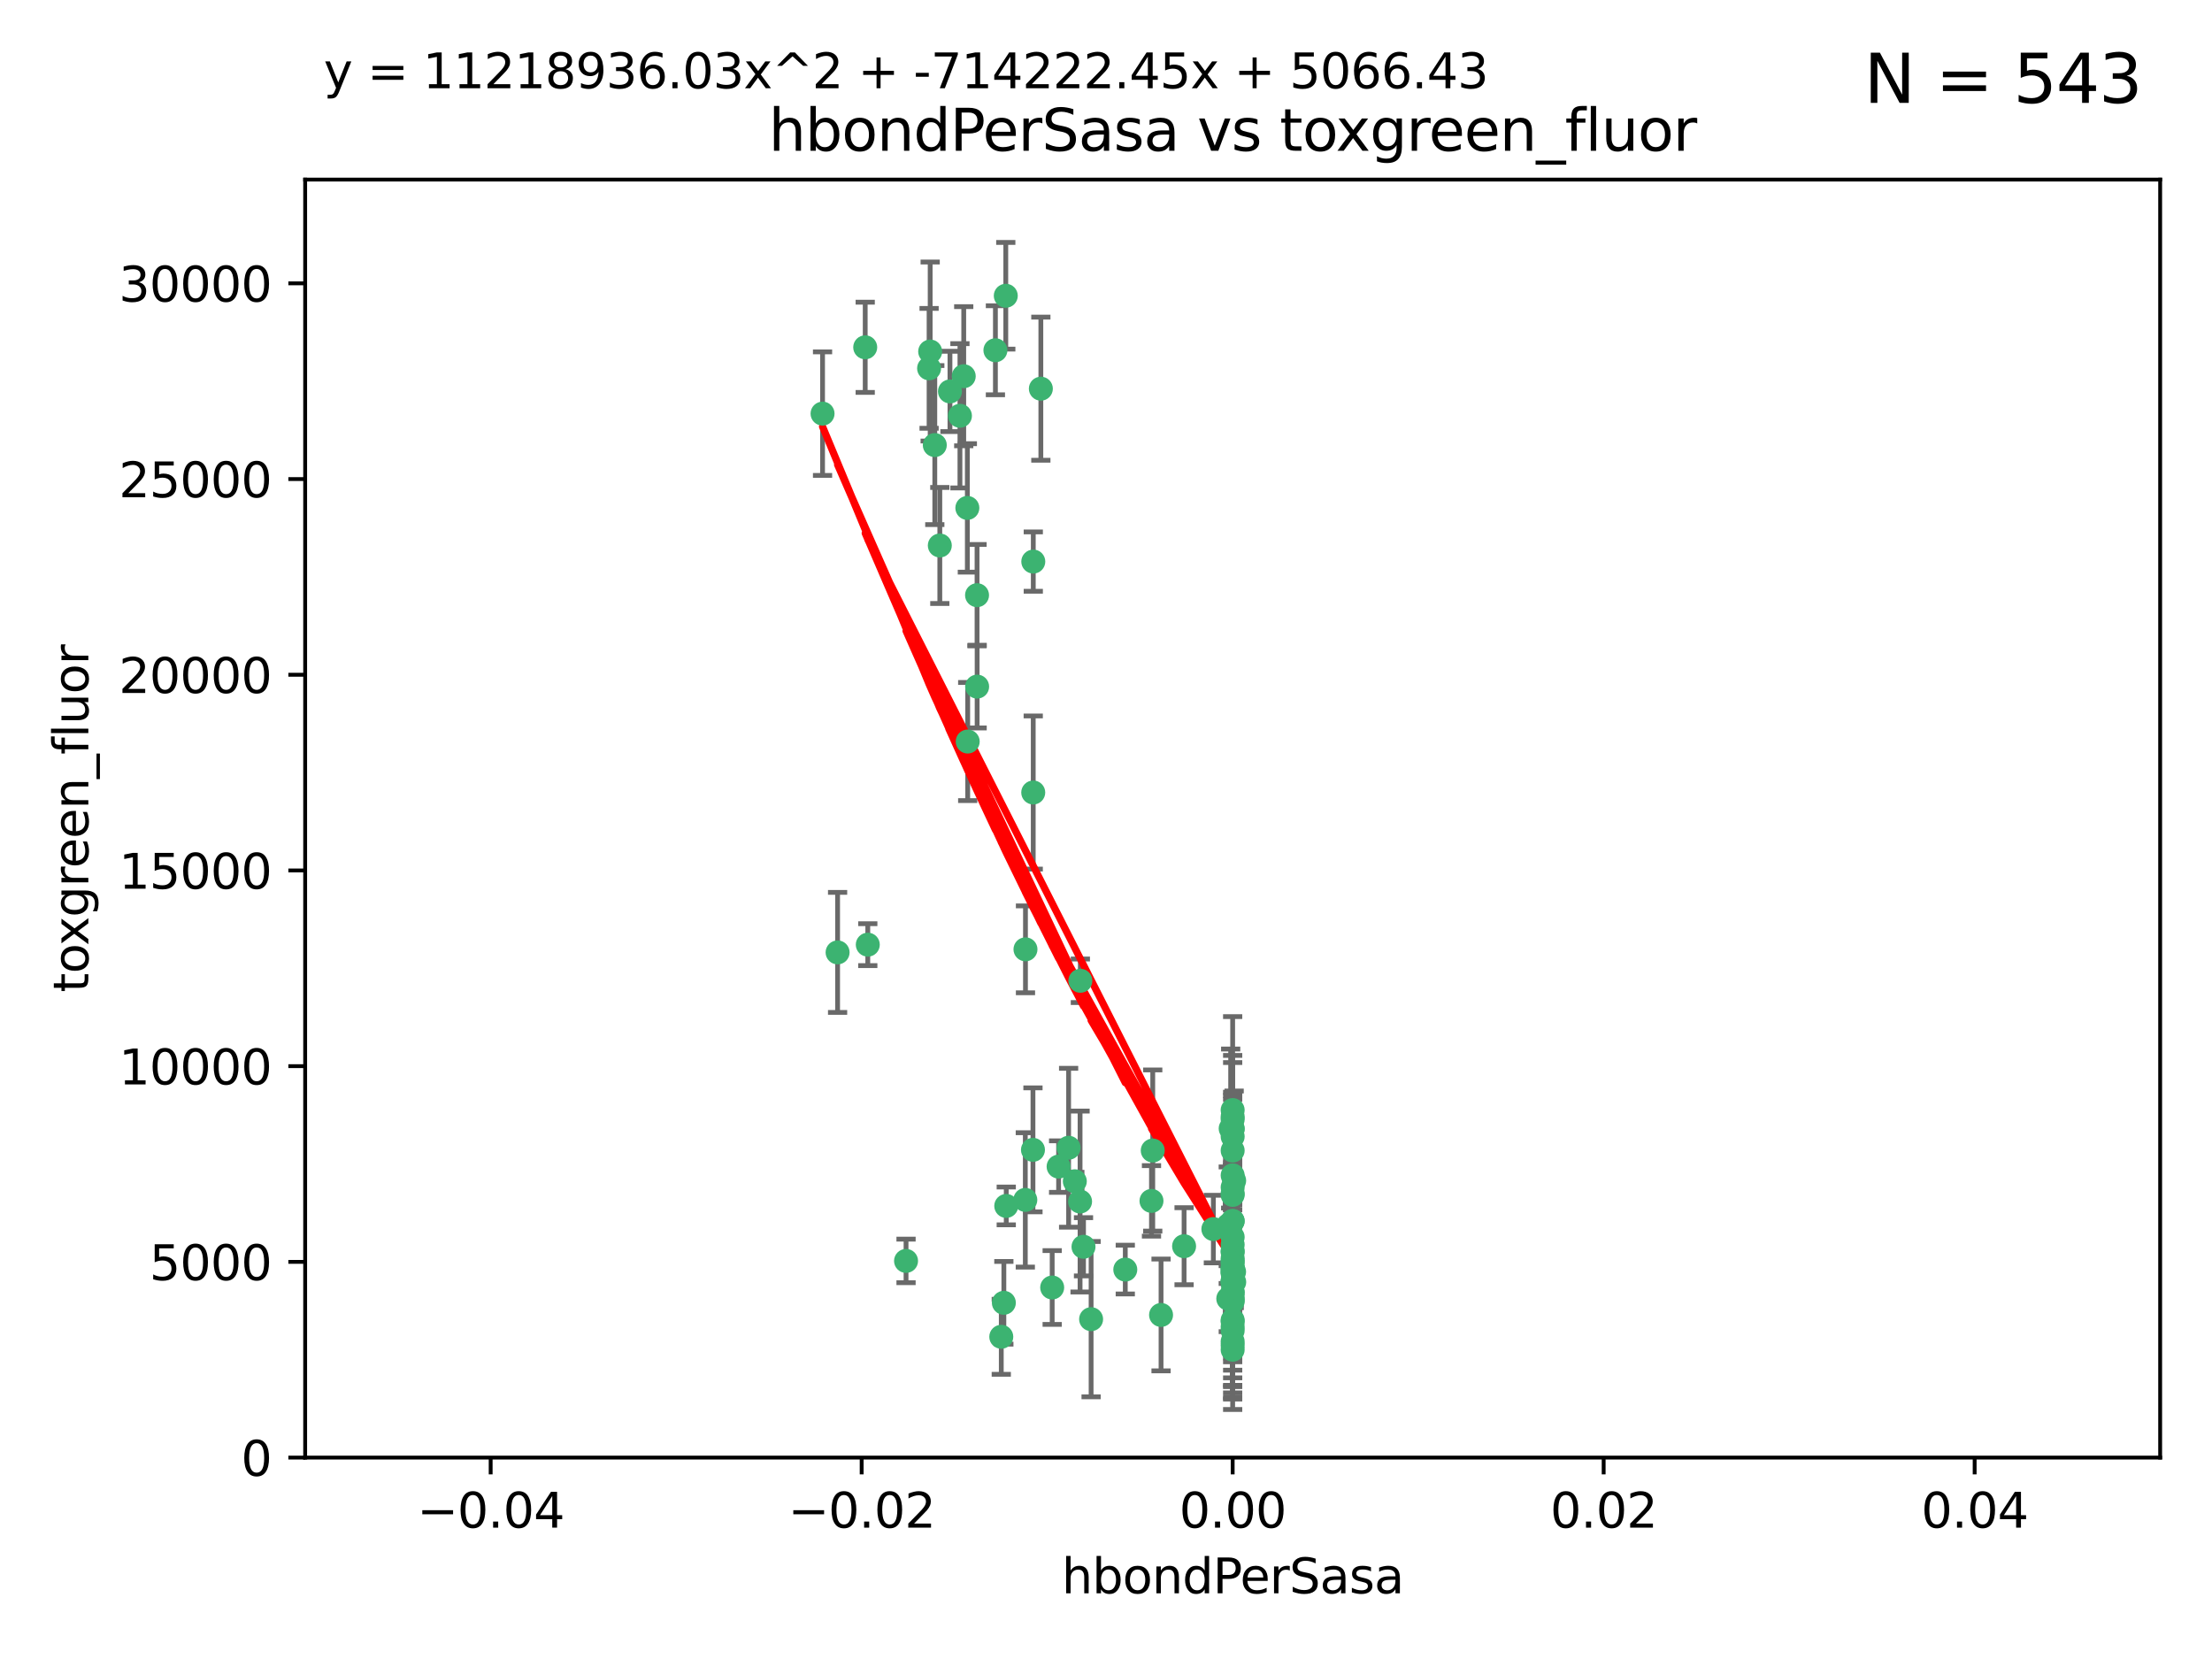 <?xml version="1.0" encoding="utf-8" standalone="no"?>
<!DOCTYPE svg PUBLIC "-//W3C//DTD SVG 1.1//EN"
  "http://www.w3.org/Graphics/SVG/1.1/DTD/svg11.dtd">
<svg xmlns:xlink="http://www.w3.org/1999/xlink" width="460.8pt" height="345.6pt" viewBox="0 0 460.8 345.6" xmlns="http://www.w3.org/2000/svg" version="1.1">
 <defs>
  <style type="text/css">*{stroke-linejoin: round; stroke-linecap: butt}</style>
 </defs>
 <g id="figure_1">
  <g id="patch_1">
   <path d="M 0 345.6 
L 460.8 345.6 
L 460.8 0 
L 0 0 
z
" style="fill: #ffffff"/>
  </g>
  <g id="axes_1">
   <g id="patch_2">
    <path d="M 63.571 303.64 
L 450 303.64 
L 450 37.411 
L 63.571 37.411 
z
" style="fill: #ffffff"/>
   </g>
   <g id="PathCollection_1">
    <defs>
     <path id="m3552e3df70" d="M 0 1.118 
C 0.297 1.118 0.581 1 0.791 0.791 
C 1 0.581 1.118 0.297 1.118 0 
C 1.118 -0.297 1 -0.581 0.791 -0.791 
C 0.581 -1 0.297 -1.118 0 -1.118 
C -0.297 -1.118 -0.581 -1 -0.791 -0.791 
C -1 -0.581 -1.118 -0.297 -1.118 0 
C -1.118 0.297 -1 0.581 -0.791 0.791 
C -0.581 1 -0.297 1.118 0 1.118 
z
" style="stroke: #3cb371"/>
    </defs>
    <g clip-path="url(#p7fbe6b2246)">
     <use xlink:href="#m3552e3df70" x="197.895" y="81.541" style="fill: #3cb371; stroke: #3cb371"/>
     <use xlink:href="#m3552e3df70" x="200.763" y="78.374" style="fill: #3cb371; stroke: #3cb371"/>
     <use xlink:href="#m3552e3df70" x="180.24" y="72.349" style="fill: #3cb371; stroke: #3cb371"/>
     <use xlink:href="#m3552e3df70" x="209.523" y="61.614" style="fill: #3cb371; stroke: #3cb371"/>
     <use xlink:href="#m3552e3df70" x="199.974" y="86.618" style="fill: #3cb371; stroke: #3cb371"/>
     <use xlink:href="#m3552e3df70" x="203.536" y="123.986" style="fill: #3cb371; stroke: #3cb371"/>
     <use xlink:href="#m3552e3df70" x="207.363" y="72.962" style="fill: #3cb371; stroke: #3cb371"/>
     <use xlink:href="#m3552e3df70" x="203.554" y="143.033" style="fill: #3cb371; stroke: #3cb371"/>
     <use xlink:href="#m3552e3df70" x="216.829" y="80.97" style="fill: #3cb371; stroke: #3cb371"/>
     <use xlink:href="#m3552e3df70" x="201.591" y="154.476" style="fill: #3cb371; stroke: #3cb371"/>
     <use xlink:href="#m3552e3df70" x="193.773" y="73.229" style="fill: #3cb371; stroke: #3cb371"/>
     <use xlink:href="#m3552e3df70" x="225.058" y="204.313" style="fill: #3cb371; stroke: #3cb371"/>
     <use xlink:href="#m3552e3df70" x="215.185" y="239.533" style="fill: #3cb371; stroke: #3cb371"/>
     <use xlink:href="#m3552e3df70" x="215.253" y="116.986" style="fill: #3cb371; stroke: #3cb371"/>
     <use xlink:href="#m3552e3df70" x="174.486" y="198.402" style="fill: #3cb371; stroke: #3cb371"/>
     <use xlink:href="#m3552e3df70" x="209.62" y="251.218" style="fill: #3cb371; stroke: #3cb371"/>
     <use xlink:href="#m3552e3df70" x="215.242" y="165.092" style="fill: #3cb371; stroke: #3cb371"/>
     <use xlink:href="#m3552e3df70" x="194.735" y="92.718" style="fill: #3cb371; stroke: #3cb371"/>
     <use xlink:href="#m3552e3df70" x="193.547" y="76.73" style="fill: #3cb371; stroke: #3cb371"/>
     <use xlink:href="#m3552e3df70" x="171.352" y="86.166" style="fill: #3cb371; stroke: #3cb371"/>
     <use xlink:href="#m3552e3df70" x="195.78" y="113.635" style="fill: #3cb371; stroke: #3cb371"/>
     <use xlink:href="#m3552e3df70" x="224.998" y="250.299" style="fill: #3cb371; stroke: #3cb371"/>
     <use xlink:href="#m3552e3df70" x="225.714" y="259.729" style="fill: #3cb371; stroke: #3cb371"/>
     <use xlink:href="#m3552e3df70" x="222.612" y="239.096" style="fill: #3cb371; stroke: #3cb371"/>
     <use xlink:href="#m3552e3df70" x="213.625" y="197.762" style="fill: #3cb371; stroke: #3cb371"/>
     <use xlink:href="#m3552e3df70" x="256.786" y="271.118" style="fill: #3cb371; stroke: #3cb371"/>
     <use xlink:href="#m3552e3df70" x="246.666" y="259.607" style="fill: #3cb371; stroke: #3cb371"/>
     <use xlink:href="#m3552e3df70" x="239.875" y="250.169" style="fill: #3cb371; stroke: #3cb371"/>
     <use xlink:href="#m3552e3df70" x="256.786" y="254.358" style="fill: #3cb371; stroke: #3cb371"/>
     <use xlink:href="#m3552e3df70" x="209.122" y="271.397" style="fill: #3cb371; stroke: #3cb371"/>
     <use xlink:href="#m3552e3df70" x="223.905" y="246.079" style="fill: #3cb371; stroke: #3cb371"/>
     <use xlink:href="#m3552e3df70" x="241.869" y="273.929" style="fill: #3cb371; stroke: #3cb371"/>
     <use xlink:href="#m3552e3df70" x="256.786" y="260.828" style="fill: #3cb371; stroke: #3cb371"/>
     <use xlink:href="#m3552e3df70" x="213.592" y="249.962" style="fill: #3cb371; stroke: #3cb371"/>
     <use xlink:href="#m3552e3df70" x="220.527" y="243.023" style="fill: #3cb371; stroke: #3cb371"/>
     <use xlink:href="#m3552e3df70" x="188.746" y="262.672" style="fill: #3cb371; stroke: #3cb371"/>
     <use xlink:href="#m3552e3df70" x="201.516" y="105.81" style="fill: #3cb371; stroke: #3cb371"/>
     <use xlink:href="#m3552e3df70" x="234.418" y="264.476" style="fill: #3cb371; stroke: #3cb371"/>
     <use xlink:href="#m3552e3df70" x="180.776" y="196.792" style="fill: #3cb371; stroke: #3cb371"/>
     <use xlink:href="#m3552e3df70" x="256.786" y="280.245" style="fill: #3cb371; stroke: #3cb371"/>
     <use xlink:href="#m3552e3df70" x="227.297" y="274.805" style="fill: #3cb371; stroke: #3cb371"/>
     <use xlink:href="#m3552e3df70" x="256.786" y="264.31" style="fill: #3cb371; stroke: #3cb371"/>
     <use xlink:href="#m3552e3df70" x="256.786" y="265.253" style="fill: #3cb371; stroke: #3cb371"/>
     <use xlink:href="#m3552e3df70" x="256.786" y="276.391" style="fill: #3cb371; stroke: #3cb371"/>
     <use xlink:href="#m3552e3df70" x="257.109" y="267.076" style="fill: #3cb371; stroke: #3cb371"/>
     <use xlink:href="#m3552e3df70" x="256.786" y="263.11" style="fill: #3cb371; stroke: #3cb371"/>
     <use xlink:href="#m3552e3df70" x="256.786" y="269.187" style="fill: #3cb371; stroke: #3cb371"/>
     <use xlink:href="#m3552e3df70" x="255.872" y="270.539" style="fill: #3cb371; stroke: #3cb371"/>
     <use xlink:href="#m3552e3df70" x="240.137" y="239.676" style="fill: #3cb371; stroke: #3cb371"/>
     <use xlink:href="#m3552e3df70" x="256.786" y="279.461" style="fill: #3cb371; stroke: #3cb371"/>
     <use xlink:href="#m3552e3df70" x="256.786" y="267.048" style="fill: #3cb371; stroke: #3cb371"/>
     <use xlink:href="#m3552e3df70" x="256.786" y="264.882" style="fill: #3cb371; stroke: #3cb371"/>
     <use xlink:href="#m3552e3df70" x="257.081" y="264.932" style="fill: #3cb371; stroke: #3cb371"/>
     <use xlink:href="#m3552e3df70" x="256.786" y="247.345" style="fill: #3cb371; stroke: #3cb371"/>
     <use xlink:href="#m3552e3df70" x="257.097" y="245.946" style="fill: #3cb371; stroke: #3cb371"/>
     <use xlink:href="#m3552e3df70" x="256.786" y="264.023" style="fill: #3cb371; stroke: #3cb371"/>
     <use xlink:href="#m3552e3df70" x="256.786" y="257.708" style="fill: #3cb371; stroke: #3cb371"/>
     <use xlink:href="#m3552e3df70" x="256.786" y="259.279" style="fill: #3cb371; stroke: #3cb371"/>
     <use xlink:href="#m3552e3df70" x="256.786" y="231.249" style="fill: #3cb371; stroke: #3cb371"/>
     <use xlink:href="#m3552e3df70" x="256.786" y="233.191" style="fill: #3cb371; stroke: #3cb371"/>
     <use xlink:href="#m3552e3df70" x="256.786" y="235.072" style="fill: #3cb371; stroke: #3cb371"/>
     <use xlink:href="#m3552e3df70" x="252.766" y="256.035" style="fill: #3cb371; stroke: #3cb371"/>
     <use xlink:href="#m3552e3df70" x="255.869" y="255.234" style="fill: #3cb371; stroke: #3cb371"/>
     <use xlink:href="#m3552e3df70" x="256.786" y="248.641" style="fill: #3cb371; stroke: #3cb371"/>
     <use xlink:href="#m3552e3df70" x="256.786" y="239.68" style="fill: #3cb371; stroke: #3cb371"/>
     <use xlink:href="#m3552e3df70" x="256.786" y="281.169" style="fill: #3cb371; stroke: #3cb371"/>
     <use xlink:href="#m3552e3df70" x="256.786" y="244.848" style="fill: #3cb371; stroke: #3cb371"/>
     <use xlink:href="#m3552e3df70" x="208.584" y="278.477" style="fill: #3cb371; stroke: #3cb371"/>
     <use xlink:href="#m3552e3df70" x="256.786" y="270.818" style="fill: #3cb371; stroke: #3cb371"/>
     <use xlink:href="#m3552e3df70" x="219.188" y="268.211" style="fill: #3cb371; stroke: #3cb371"/>
     <use xlink:href="#m3552e3df70" x="256.786" y="235.237" style="fill: #3cb371; stroke: #3cb371"/>
     <use xlink:href="#m3552e3df70" x="256.786" y="275.306" style="fill: #3cb371; stroke: #3cb371"/>
     <use xlink:href="#m3552e3df70" x="256.786" y="236.753" style="fill: #3cb371; stroke: #3cb371"/>
     <use xlink:href="#m3552e3df70" x="256.786" y="277.177" style="fill: #3cb371; stroke: #3cb371"/>
     <use xlink:href="#m3552e3df70" x="256.786" y="270.213" style="fill: #3cb371; stroke: #3cb371"/>
     <use xlink:href="#m3552e3df70" x="256.786" y="248.917" style="fill: #3cb371; stroke: #3cb371"/>
     <use xlink:href="#m3552e3df70" x="256.786" y="254.372" style="fill: #3cb371; stroke: #3cb371"/>
     <use xlink:href="#m3552e3df70" x="256.786" y="266.946" style="fill: #3cb371; stroke: #3cb371"/>
     <use xlink:href="#m3552e3df70" x="256.786" y="269.255" style="fill: #3cb371; stroke: #3cb371"/>
     <use xlink:href="#m3552e3df70" x="256.786" y="267.438" style="fill: #3cb371; stroke: #3cb371"/>
     <use xlink:href="#m3552e3df70" x="256.786" y="262.689" style="fill: #3cb371; stroke: #3cb371"/>
     <use xlink:href="#m3552e3df70" x="256.786" y="275.021" style="fill: #3cb371; stroke: #3cb371"/>
     <use xlink:href="#m3552e3df70" x="256.786" y="232.624" style="fill: #3cb371; stroke: #3cb371"/>
     <use xlink:href="#m3552e3df70" x="256.786" y="260.616" style="fill: #3cb371; stroke: #3cb371"/>
     <use xlink:href="#m3552e3df70" x="256.786" y="264.267" style="fill: #3cb371; stroke: #3cb371"/>
     <use xlink:href="#m3552e3df70" x="256.372" y="235.09" style="fill: #3cb371; stroke: #3cb371"/>
     <use xlink:href="#m3552e3df70" x="256.786" y="266.798" style="fill: #3cb371; stroke: #3cb371"/>
     <use xlink:href="#m3552e3df70" x="256.786" y="265.045" style="fill: #3cb371; stroke: #3cb371"/>
     <use xlink:href="#m3552e3df70" x="256.786" y="262.137" style="fill: #3cb371; stroke: #3cb371"/>
    </g>
   </g>
   <g id="matplotlib.axis_1">
    <g id="xtick_1">
     <g id="line2d_1">
      <defs>
       <path id="m3fb1386524" d="M 0 0 
L 0 3.5 
" style="stroke: #000000; stroke-width: 0.8"/>
      </defs>
      <g>
       <use xlink:href="#m3fb1386524" x="102.214" y="303.64" style="stroke: #000000; stroke-width: 0.8"/>
      </g>
     </g>
     <g id="text_1">
      <!-- −0.04 -->
      <g transform="translate(86.891 318.238)scale(0.1 -0.1)">
       <defs>
        <path id="DejaVuSans-2212" d="M 678 2272 
L 4684 2272 
L 4684 1741 
L 678 1741 
L 678 2272 
z
" transform="scale(0.016)"/>
        <path id="DejaVuSans-30" d="M 2034 4250 
Q 1547 4250 1301 3770 
Q 1056 3291 1056 2328 
Q 1056 1369 1301 889 
Q 1547 409 2034 409 
Q 2525 409 2770 889 
Q 3016 1369 3016 2328 
Q 3016 3291 2770 3770 
Q 2525 4250 2034 4250 
z
M 2034 4750 
Q 2819 4750 3233 4129 
Q 3647 3509 3647 2328 
Q 3647 1150 3233 529 
Q 2819 -91 2034 -91 
Q 1250 -91 836 529 
Q 422 1150 422 2328 
Q 422 3509 836 4129 
Q 1250 4750 2034 4750 
z
" transform="scale(0.016)"/>
        <path id="DejaVuSans-2e" d="M 684 794 
L 1344 794 
L 1344 0 
L 684 0 
L 684 794 
z
" transform="scale(0.016)"/>
        <path id="DejaVuSans-34" d="M 2419 4116 
L 825 1625 
L 2419 1625 
L 2419 4116 
z
M 2253 4666 
L 3047 4666 
L 3047 1625 
L 3713 1625 
L 3713 1100 
L 3047 1100 
L 3047 0 
L 2419 0 
L 2419 1100 
L 313 1100 
L 313 1709 
L 2253 4666 
z
" transform="scale(0.016)"/>
       </defs>
       <use xlink:href="#DejaVuSans-2212"/>
       <use xlink:href="#DejaVuSans-30" x="83.789"/>
       <use xlink:href="#DejaVuSans-2e" x="147.412"/>
       <use xlink:href="#DejaVuSans-30" x="179.199"/>
       <use xlink:href="#DejaVuSans-34" x="242.822"/>
      </g>
     </g>
    </g>
    <g id="xtick_2">
     <g id="line2d_2">
      <g>
       <use xlink:href="#m3fb1386524" x="179.5" y="303.64" style="stroke: #000000; stroke-width: 0.8"/>
      </g>
     </g>
     <g id="text_2">
      <!-- −0.02 -->
      <g transform="translate(164.177 318.238)scale(0.1 -0.1)">
       <defs>
        <path id="DejaVuSans-32" d="M 1228 531 
L 3431 531 
L 3431 0 
L 469 0 
L 469 531 
Q 828 903 1448 1529 
Q 2069 2156 2228 2338 
Q 2531 2678 2651 2914 
Q 2772 3150 2772 3378 
Q 2772 3750 2511 3984 
Q 2250 4219 1831 4219 
Q 1534 4219 1204 4116 
Q 875 4013 500 3803 
L 500 4441 
Q 881 4594 1212 4672 
Q 1544 4750 1819 4750 
Q 2544 4750 2975 4387 
Q 3406 4025 3406 3419 
Q 3406 3131 3298 2873 
Q 3191 2616 2906 2266 
Q 2828 2175 2409 1742 
Q 1991 1309 1228 531 
z
" transform="scale(0.016)"/>
       </defs>
       <use xlink:href="#DejaVuSans-2212"/>
       <use xlink:href="#DejaVuSans-30" x="83.789"/>
       <use xlink:href="#DejaVuSans-2e" x="147.412"/>
       <use xlink:href="#DejaVuSans-30" x="179.199"/>
       <use xlink:href="#DejaVuSans-32" x="242.822"/>
      </g>
     </g>
    </g>
    <g id="xtick_3">
     <g id="line2d_3">
      <g>
       <use xlink:href="#m3fb1386524" x="256.786" y="303.64" style="stroke: #000000; stroke-width: 0.8"/>
      </g>
     </g>
     <g id="text_3">
      <!-- 0.00 -->
      <g transform="translate(245.653 318.238)scale(0.1 -0.1)">
       <use xlink:href="#DejaVuSans-30"/>
       <use xlink:href="#DejaVuSans-2e" x="63.623"/>
       <use xlink:href="#DejaVuSans-30" x="95.41"/>
       <use xlink:href="#DejaVuSans-30" x="159.033"/>
      </g>
     </g>
    </g>
    <g id="xtick_4">
     <g id="line2d_4">
      <g>
       <use xlink:href="#m3fb1386524" x="334.071" y="303.64" style="stroke: #000000; stroke-width: 0.8"/>
      </g>
     </g>
     <g id="text_4">
      <!-- 0.02 -->
      <g transform="translate(322.939 318.238)scale(0.1 -0.1)">
       <use xlink:href="#DejaVuSans-30"/>
       <use xlink:href="#DejaVuSans-2e" x="63.623"/>
       <use xlink:href="#DejaVuSans-30" x="95.41"/>
       <use xlink:href="#DejaVuSans-32" x="159.033"/>
      </g>
     </g>
    </g>
    <g id="xtick_5">
     <g id="line2d_5">
      <g>
       <use xlink:href="#m3fb1386524" x="411.357" y="303.64" style="stroke: #000000; stroke-width: 0.8"/>
      </g>
     </g>
     <g id="text_5">
      <!-- 0.04 -->
      <g transform="translate(400.224 318.238)scale(0.1 -0.1)">
       <use xlink:href="#DejaVuSans-30"/>
       <use xlink:href="#DejaVuSans-2e" x="63.623"/>
       <use xlink:href="#DejaVuSans-30" x="95.41"/>
       <use xlink:href="#DejaVuSans-34" x="159.033"/>
      </g>
     </g>
    </g>
    <g id="text_6">
     <!-- hbondPerSasa -->
     <g transform="translate(221.168 331.917)scale(0.1 -0.1)">
      <defs>
       <path id="DejaVuSans-68" d="M 3513 2113 
L 3513 0 
L 2938 0 
L 2938 2094 
Q 2938 2591 2744 2837 
Q 2550 3084 2163 3084 
Q 1697 3084 1428 2787 
Q 1159 2491 1159 1978 
L 1159 0 
L 581 0 
L 581 4863 
L 1159 4863 
L 1159 2956 
Q 1366 3272 1645 3428 
Q 1925 3584 2291 3584 
Q 2894 3584 3203 3211 
Q 3513 2838 3513 2113 
z
" transform="scale(0.016)"/>
       <path id="DejaVuSans-62" d="M 3116 1747 
Q 3116 2381 2855 2742 
Q 2594 3103 2138 3103 
Q 1681 3103 1420 2742 
Q 1159 2381 1159 1747 
Q 1159 1113 1420 752 
Q 1681 391 2138 391 
Q 2594 391 2855 752 
Q 3116 1113 3116 1747 
z
M 1159 2969 
Q 1341 3281 1617 3432 
Q 1894 3584 2278 3584 
Q 2916 3584 3314 3078 
Q 3713 2572 3713 1747 
Q 3713 922 3314 415 
Q 2916 -91 2278 -91 
Q 1894 -91 1617 61 
Q 1341 213 1159 525 
L 1159 0 
L 581 0 
L 581 4863 
L 1159 4863 
L 1159 2969 
z
" transform="scale(0.016)"/>
       <path id="DejaVuSans-6f" d="M 1959 3097 
Q 1497 3097 1228 2736 
Q 959 2375 959 1747 
Q 959 1119 1226 758 
Q 1494 397 1959 397 
Q 2419 397 2687 759 
Q 2956 1122 2956 1747 
Q 2956 2369 2687 2733 
Q 2419 3097 1959 3097 
z
M 1959 3584 
Q 2709 3584 3137 3096 
Q 3566 2609 3566 1747 
Q 3566 888 3137 398 
Q 2709 -91 1959 -91 
Q 1206 -91 779 398 
Q 353 888 353 1747 
Q 353 2609 779 3096 
Q 1206 3584 1959 3584 
z
" transform="scale(0.016)"/>
       <path id="DejaVuSans-6e" d="M 3513 2113 
L 3513 0 
L 2938 0 
L 2938 2094 
Q 2938 2591 2744 2837 
Q 2550 3084 2163 3084 
Q 1697 3084 1428 2787 
Q 1159 2491 1159 1978 
L 1159 0 
L 581 0 
L 581 3500 
L 1159 3500 
L 1159 2956 
Q 1366 3272 1645 3428 
Q 1925 3584 2291 3584 
Q 2894 3584 3203 3211 
Q 3513 2838 3513 2113 
z
" transform="scale(0.016)"/>
       <path id="DejaVuSans-64" d="M 2906 2969 
L 2906 4863 
L 3481 4863 
L 3481 0 
L 2906 0 
L 2906 525 
Q 2725 213 2448 61 
Q 2172 -91 1784 -91 
Q 1150 -91 751 415 
Q 353 922 353 1747 
Q 353 2572 751 3078 
Q 1150 3584 1784 3584 
Q 2172 3584 2448 3432 
Q 2725 3281 2906 2969 
z
M 947 1747 
Q 947 1113 1208 752 
Q 1469 391 1925 391 
Q 2381 391 2643 752 
Q 2906 1113 2906 1747 
Q 2906 2381 2643 2742 
Q 2381 3103 1925 3103 
Q 1469 3103 1208 2742 
Q 947 2381 947 1747 
z
" transform="scale(0.016)"/>
       <path id="DejaVuSans-50" d="M 1259 4147 
L 1259 2394 
L 2053 2394 
Q 2494 2394 2734 2622 
Q 2975 2850 2975 3272 
Q 2975 3691 2734 3919 
Q 2494 4147 2053 4147 
L 1259 4147 
z
M 628 4666 
L 2053 4666 
Q 2838 4666 3239 4311 
Q 3641 3956 3641 3272 
Q 3641 2581 3239 2228 
Q 2838 1875 2053 1875 
L 1259 1875 
L 1259 0 
L 628 0 
L 628 4666 
z
" transform="scale(0.016)"/>
       <path id="DejaVuSans-65" d="M 3597 1894 
L 3597 1613 
L 953 1613 
Q 991 1019 1311 708 
Q 1631 397 2203 397 
Q 2534 397 2845 478 
Q 3156 559 3463 722 
L 3463 178 
Q 3153 47 2828 -22 
Q 2503 -91 2169 -91 
Q 1331 -91 842 396 
Q 353 884 353 1716 
Q 353 2575 817 3079 
Q 1281 3584 2069 3584 
Q 2775 3584 3186 3129 
Q 3597 2675 3597 1894 
z
M 3022 2063 
Q 3016 2534 2758 2815 
Q 2500 3097 2075 3097 
Q 1594 3097 1305 2825 
Q 1016 2553 972 2059 
L 3022 2063 
z
" transform="scale(0.016)"/>
       <path id="DejaVuSans-72" d="M 2631 2963 
Q 2534 3019 2420 3045 
Q 2306 3072 2169 3072 
Q 1681 3072 1420 2755 
Q 1159 2438 1159 1844 
L 1159 0 
L 581 0 
L 581 3500 
L 1159 3500 
L 1159 2956 
Q 1341 3275 1631 3429 
Q 1922 3584 2338 3584 
Q 2397 3584 2469 3576 
Q 2541 3569 2628 3553 
L 2631 2963 
z
" transform="scale(0.016)"/>
       <path id="DejaVuSans-53" d="M 3425 4513 
L 3425 3897 
Q 3066 4069 2747 4153 
Q 2428 4238 2131 4238 
Q 1616 4238 1336 4038 
Q 1056 3838 1056 3469 
Q 1056 3159 1242 3001 
Q 1428 2844 1947 2747 
L 2328 2669 
Q 3034 2534 3370 2195 
Q 3706 1856 3706 1288 
Q 3706 609 3251 259 
Q 2797 -91 1919 -91 
Q 1588 -91 1214 -16 
Q 841 59 441 206 
L 441 856 
Q 825 641 1194 531 
Q 1563 422 1919 422 
Q 2459 422 2753 634 
Q 3047 847 3047 1241 
Q 3047 1584 2836 1778 
Q 2625 1972 2144 2069 
L 1759 2144 
Q 1053 2284 737 2584 
Q 422 2884 422 3419 
Q 422 4038 858 4394 
Q 1294 4750 2059 4750 
Q 2388 4750 2728 4690 
Q 3069 4631 3425 4513 
z
" transform="scale(0.016)"/>
       <path id="DejaVuSans-61" d="M 2194 1759 
Q 1497 1759 1228 1600 
Q 959 1441 959 1056 
Q 959 750 1161 570 
Q 1363 391 1709 391 
Q 2188 391 2477 730 
Q 2766 1069 2766 1631 
L 2766 1759 
L 2194 1759 
z
M 3341 1997 
L 3341 0 
L 2766 0 
L 2766 531 
Q 2569 213 2275 61 
Q 1981 -91 1556 -91 
Q 1019 -91 701 211 
Q 384 513 384 1019 
Q 384 1609 779 1909 
Q 1175 2209 1959 2209 
L 2766 2209 
L 2766 2266 
Q 2766 2663 2505 2880 
Q 2244 3097 1772 3097 
Q 1472 3097 1187 3025 
Q 903 2953 641 2809 
L 641 3341 
Q 956 3463 1253 3523 
Q 1550 3584 1831 3584 
Q 2591 3584 2966 3190 
Q 3341 2797 3341 1997 
z
" transform="scale(0.016)"/>
       <path id="DejaVuSans-73" d="M 2834 3397 
L 2834 2853 
Q 2591 2978 2328 3040 
Q 2066 3103 1784 3103 
Q 1356 3103 1142 2972 
Q 928 2841 928 2578 
Q 928 2378 1081 2264 
Q 1234 2150 1697 2047 
L 1894 2003 
Q 2506 1872 2764 1633 
Q 3022 1394 3022 966 
Q 3022 478 2636 193 
Q 2250 -91 1575 -91 
Q 1294 -91 989 -36 
Q 684 19 347 128 
L 347 722 
Q 666 556 975 473 
Q 1284 391 1588 391 
Q 1994 391 2212 530 
Q 2431 669 2431 922 
Q 2431 1156 2273 1281 
Q 2116 1406 1581 1522 
L 1381 1569 
Q 847 1681 609 1914 
Q 372 2147 372 2553 
Q 372 3047 722 3315 
Q 1072 3584 1716 3584 
Q 2034 3584 2315 3537 
Q 2597 3491 2834 3397 
z
" transform="scale(0.016)"/>
      </defs>
      <use xlink:href="#DejaVuSans-68"/>
      <use xlink:href="#DejaVuSans-62" x="63.379"/>
      <use xlink:href="#DejaVuSans-6f" x="126.855"/>
      <use xlink:href="#DejaVuSans-6e" x="188.037"/>
      <use xlink:href="#DejaVuSans-64" x="251.416"/>
      <use xlink:href="#DejaVuSans-50" x="314.893"/>
      <use xlink:href="#DejaVuSans-65" x="371.57"/>
      <use xlink:href="#DejaVuSans-72" x="433.094"/>
      <use xlink:href="#DejaVuSans-53" x="474.207"/>
      <use xlink:href="#DejaVuSans-61" x="537.684"/>
      <use xlink:href="#DejaVuSans-73" x="598.963"/>
      <use xlink:href="#DejaVuSans-61" x="651.062"/>
     </g>
    </g>
   </g>
   <g id="matplotlib.axis_2">
    <g id="ytick_1">
     <g id="line2d_6">
      <defs>
       <path id="me31bb1739f" d="M 0 0 
L -3.5 0 
" style="stroke: #000000; stroke-width: 0.8"/>
      </defs>
      <g>
       <use xlink:href="#me31bb1739f" x="63.571" y="303.64" style="stroke: #000000; stroke-width: 0.8"/>
      </g>
     </g>
     <g id="text_7">
      <!-- 0 -->
      <g transform="translate(50.209 307.439)scale(0.1 -0.1)">
       <use xlink:href="#DejaVuSans-30"/>
      </g>
     </g>
    </g>
    <g id="ytick_2">
     <g id="line2d_7">
      <g>
       <use xlink:href="#me31bb1739f" x="63.571" y="262.871" style="stroke: #000000; stroke-width: 0.8"/>
      </g>
     </g>
     <g id="text_8">
      <!-- 5000 -->
      <g transform="translate(31.121 266.67)scale(0.1 -0.1)">
       <defs>
        <path id="DejaVuSans-35" d="M 691 4666 
L 3169 4666 
L 3169 4134 
L 1269 4134 
L 1269 2991 
Q 1406 3038 1543 3061 
Q 1681 3084 1819 3084 
Q 2600 3084 3056 2656 
Q 3513 2228 3513 1497 
Q 3513 744 3044 326 
Q 2575 -91 1722 -91 
Q 1428 -91 1123 -41 
Q 819 9 494 109 
L 494 744 
Q 775 591 1075 516 
Q 1375 441 1709 441 
Q 2250 441 2565 725 
Q 2881 1009 2881 1497 
Q 2881 1984 2565 2268 
Q 2250 2553 1709 2553 
Q 1456 2553 1204 2497 
Q 953 2441 691 2322 
L 691 4666 
z
" transform="scale(0.016)"/>
       </defs>
       <use xlink:href="#DejaVuSans-35"/>
       <use xlink:href="#DejaVuSans-30" x="63.623"/>
       <use xlink:href="#DejaVuSans-30" x="127.246"/>
       <use xlink:href="#DejaVuSans-30" x="190.869"/>
      </g>
     </g>
    </g>
    <g id="ytick_3">
     <g id="line2d_8">
      <g>
       <use xlink:href="#me31bb1739f" x="63.571" y="222.102" style="stroke: #000000; stroke-width: 0.8"/>
      </g>
     </g>
     <g id="text_9">
      <!-- 10000 -->
      <g transform="translate(24.759 225.901)scale(0.1 -0.1)">
       <defs>
        <path id="DejaVuSans-31" d="M 794 531 
L 1825 531 
L 1825 4091 
L 703 3866 
L 703 4441 
L 1819 4666 
L 2450 4666 
L 2450 531 
L 3481 531 
L 3481 0 
L 794 0 
L 794 531 
z
" transform="scale(0.016)"/>
       </defs>
       <use xlink:href="#DejaVuSans-31"/>
       <use xlink:href="#DejaVuSans-30" x="63.623"/>
       <use xlink:href="#DejaVuSans-30" x="127.246"/>
       <use xlink:href="#DejaVuSans-30" x="190.869"/>
       <use xlink:href="#DejaVuSans-30" x="254.492"/>
      </g>
     </g>
    </g>
    <g id="ytick_4">
     <g id="line2d_9">
      <g>
       <use xlink:href="#me31bb1739f" x="63.571" y="181.332" style="stroke: #000000; stroke-width: 0.8"/>
      </g>
     </g>
     <g id="text_10">
      <!-- 15000 -->
      <g transform="translate(24.759 185.132)scale(0.1 -0.1)">
       <use xlink:href="#DejaVuSans-31"/>
       <use xlink:href="#DejaVuSans-35" x="63.623"/>
       <use xlink:href="#DejaVuSans-30" x="127.246"/>
       <use xlink:href="#DejaVuSans-30" x="190.869"/>
       <use xlink:href="#DejaVuSans-30" x="254.492"/>
      </g>
     </g>
    </g>
    <g id="ytick_5">
     <g id="line2d_10">
      <g>
       <use xlink:href="#me31bb1739f" x="63.571" y="140.563" style="stroke: #000000; stroke-width: 0.8"/>
      </g>
     </g>
     <g id="text_11">
      <!-- 20000 -->
      <g transform="translate(24.759 144.362)scale(0.1 -0.1)">
       <use xlink:href="#DejaVuSans-32"/>
       <use xlink:href="#DejaVuSans-30" x="63.623"/>
       <use xlink:href="#DejaVuSans-30" x="127.246"/>
       <use xlink:href="#DejaVuSans-30" x="190.869"/>
       <use xlink:href="#DejaVuSans-30" x="254.492"/>
      </g>
     </g>
    </g>
    <g id="ytick_6">
     <g id="line2d_11">
      <g>
       <use xlink:href="#me31bb1739f" x="63.571" y="99.794" style="stroke: #000000; stroke-width: 0.8"/>
      </g>
     </g>
     <g id="text_12">
      <!-- 25000 -->
      <g transform="translate(24.759 103.593)scale(0.1 -0.1)">
       <use xlink:href="#DejaVuSans-32"/>
       <use xlink:href="#DejaVuSans-35" x="63.623"/>
       <use xlink:href="#DejaVuSans-30" x="127.246"/>
       <use xlink:href="#DejaVuSans-30" x="190.869"/>
       <use xlink:href="#DejaVuSans-30" x="254.492"/>
      </g>
     </g>
    </g>
    <g id="ytick_7">
     <g id="line2d_12">
      <g>
       <use xlink:href="#me31bb1739f" x="63.571" y="59.025" style="stroke: #000000; stroke-width: 0.8"/>
      </g>
     </g>
     <g id="text_13">
      <!-- 30000 -->
      <g transform="translate(24.759 62.824)scale(0.1 -0.1)">
       <defs>
        <path id="DejaVuSans-33" d="M 2597 2516 
Q 3050 2419 3304 2112 
Q 3559 1806 3559 1356 
Q 3559 666 3084 287 
Q 2609 -91 1734 -91 
Q 1441 -91 1130 -33 
Q 819 25 488 141 
L 488 750 
Q 750 597 1062 519 
Q 1375 441 1716 441 
Q 2309 441 2620 675 
Q 2931 909 2931 1356 
Q 2931 1769 2642 2001 
Q 2353 2234 1838 2234 
L 1294 2234 
L 1294 2753 
L 1863 2753 
Q 2328 2753 2575 2939 
Q 2822 3125 2822 3475 
Q 2822 3834 2567 4026 
Q 2313 4219 1838 4219 
Q 1578 4219 1281 4162 
Q 984 4106 628 3988 
L 628 4550 
Q 988 4650 1302 4700 
Q 1616 4750 1894 4750 
Q 2613 4750 3031 4423 
Q 3450 4097 3450 3541 
Q 3450 3153 3228 2886 
Q 3006 2619 2597 2516 
z
" transform="scale(0.016)"/>
       </defs>
       <use xlink:href="#DejaVuSans-33"/>
       <use xlink:href="#DejaVuSans-30" x="63.623"/>
       <use xlink:href="#DejaVuSans-30" x="127.246"/>
       <use xlink:href="#DejaVuSans-30" x="190.869"/>
       <use xlink:href="#DejaVuSans-30" x="254.492"/>
      </g>
     </g>
    </g>
    <g id="text_14">
     <!-- toxgreen_fluor -->
     <g transform="translate(18.401 206.72)rotate(-90)scale(0.1 -0.1)">
      <defs>
       <path id="DejaVuSans-74" d="M 1172 4494 
L 1172 3500 
L 2356 3500 
L 2356 3053 
L 1172 3053 
L 1172 1153 
Q 1172 725 1289 603 
Q 1406 481 1766 481 
L 2356 481 
L 2356 0 
L 1766 0 
Q 1100 0 847 248 
Q 594 497 594 1153 
L 594 3053 
L 172 3053 
L 172 3500 
L 594 3500 
L 594 4494 
L 1172 4494 
z
" transform="scale(0.016)"/>
       <path id="DejaVuSans-78" d="M 3513 3500 
L 2247 1797 
L 3578 0 
L 2900 0 
L 1881 1375 
L 863 0 
L 184 0 
L 1544 1831 
L 300 3500 
L 978 3500 
L 1906 2253 
L 2834 3500 
L 3513 3500 
z
" transform="scale(0.016)"/>
       <path id="DejaVuSans-67" d="M 2906 1791 
Q 2906 2416 2648 2759 
Q 2391 3103 1925 3103 
Q 1463 3103 1205 2759 
Q 947 2416 947 1791 
Q 947 1169 1205 825 
Q 1463 481 1925 481 
Q 2391 481 2648 825 
Q 2906 1169 2906 1791 
z
M 3481 434 
Q 3481 -459 3084 -895 
Q 2688 -1331 1869 -1331 
Q 1566 -1331 1297 -1286 
Q 1028 -1241 775 -1147 
L 775 -588 
Q 1028 -725 1275 -790 
Q 1522 -856 1778 -856 
Q 2344 -856 2625 -561 
Q 2906 -266 2906 331 
L 2906 616 
Q 2728 306 2450 153 
Q 2172 0 1784 0 
Q 1141 0 747 490 
Q 353 981 353 1791 
Q 353 2603 747 3093 
Q 1141 3584 1784 3584 
Q 2172 3584 2450 3431 
Q 2728 3278 2906 2969 
L 2906 3500 
L 3481 3500 
L 3481 434 
z
" transform="scale(0.016)"/>
       <path id="DejaVuSans-5f" d="M 3263 -1063 
L 3263 -1509 
L -63 -1509 
L -63 -1063 
L 3263 -1063 
z
" transform="scale(0.016)"/>
       <path id="DejaVuSans-66" d="M 2375 4863 
L 2375 4384 
L 1825 4384 
Q 1516 4384 1395 4259 
Q 1275 4134 1275 3809 
L 1275 3500 
L 2222 3500 
L 2222 3053 
L 1275 3053 
L 1275 0 
L 697 0 
L 697 3053 
L 147 3053 
L 147 3500 
L 697 3500 
L 697 3744 
Q 697 4328 969 4595 
Q 1241 4863 1831 4863 
L 2375 4863 
z
" transform="scale(0.016)"/>
       <path id="DejaVuSans-6c" d="M 603 4863 
L 1178 4863 
L 1178 0 
L 603 0 
L 603 4863 
z
" transform="scale(0.016)"/>
       <path id="DejaVuSans-75" d="M 544 1381 
L 544 3500 
L 1119 3500 
L 1119 1403 
Q 1119 906 1312 657 
Q 1506 409 1894 409 
Q 2359 409 2629 706 
Q 2900 1003 2900 1516 
L 2900 3500 
L 3475 3500 
L 3475 0 
L 2900 0 
L 2900 538 
Q 2691 219 2414 64 
Q 2138 -91 1772 -91 
Q 1169 -91 856 284 
Q 544 659 544 1381 
z
M 1991 3584 
L 1991 3584 
z
" transform="scale(0.016)"/>
      </defs>
      <use xlink:href="#DejaVuSans-74"/>
      <use xlink:href="#DejaVuSans-6f" x="39.209"/>
      <use xlink:href="#DejaVuSans-78" x="97.266"/>
      <use xlink:href="#DejaVuSans-67" x="156.445"/>
      <use xlink:href="#DejaVuSans-72" x="219.922"/>
      <use xlink:href="#DejaVuSans-65" x="258.785"/>
      <use xlink:href="#DejaVuSans-65" x="320.309"/>
      <use xlink:href="#DejaVuSans-6e" x="381.832"/>
      <use xlink:href="#DejaVuSans-5f" x="445.211"/>
      <use xlink:href="#DejaVuSans-66" x="495.211"/>
      <use xlink:href="#DejaVuSans-6c" x="530.416"/>
      <use xlink:href="#DejaVuSans-75" x="558.199"/>
      <use xlink:href="#DejaVuSans-6f" x="621.578"/>
      <use xlink:href="#DejaVuSans-72" x="682.76"/>
     </g>
    </g>
   </g>
   <g id="LineCollection_1">
    <path d="M 197.895 89.908 
L 197.895 73.174 
" clip-path="url(#p7fbe6b2246)" style="fill: none; stroke: #696969"/>
    <path d="M 200.763 92.869 
L 200.763 63.879 
" clip-path="url(#p7fbe6b2246)" style="fill: none; stroke: #696969"/>
    <path d="M 180.24 81.747 
L 180.24 62.95 
" clip-path="url(#p7fbe6b2246)" style="fill: none; stroke: #696969"/>
    <path d="M 209.523 72.723 
L 209.523 50.505 
" clip-path="url(#p7fbe6b2246)" style="fill: none; stroke: #696969"/>
    <path d="M 199.974 101.645 
L 199.974 71.591 
" clip-path="url(#p7fbe6b2246)" style="fill: none; stroke: #696969"/>
    <path d="M 203.536 134.551 
L 203.536 113.422 
" clip-path="url(#p7fbe6b2246)" style="fill: none; stroke: #696969"/>
    <path d="M 207.363 82.234 
L 207.363 63.691 
" clip-path="url(#p7fbe6b2246)" style="fill: none; stroke: #696969"/>
    <path d="M 203.554 151.647 
L 203.554 134.418 
" clip-path="url(#p7fbe6b2246)" style="fill: none; stroke: #696969"/>
    <path d="M 216.829 95.881 
L 216.829 66.059 
" clip-path="url(#p7fbe6b2246)" style="fill: none; stroke: #696969"/>
    <path d="M 201.591 166.78 
L 201.591 142.172 
" clip-path="url(#p7fbe6b2246)" style="fill: none; stroke: #696969"/>
    <path d="M 193.773 91.874 
L 193.773 54.585 
" clip-path="url(#p7fbe6b2246)" style="fill: none; stroke: #696969"/>
    <path d="M 225.058 208.847 
L 225.058 199.779 
" clip-path="url(#p7fbe6b2246)" style="fill: none; stroke: #696969"/>
    <path d="M 215.185 252.448 
L 215.185 226.619 
" clip-path="url(#p7fbe6b2246)" style="fill: none; stroke: #696969"/>
    <path d="M 215.253 123.165 
L 215.253 110.807 
" clip-path="url(#p7fbe6b2246)" style="fill: none; stroke: #696969"/>
    <path d="M 174.486 210.905 
L 174.486 185.898 
" clip-path="url(#p7fbe6b2246)" style="fill: none; stroke: #696969"/>
    <path d="M 209.62 255.156 
L 209.62 247.281 
" clip-path="url(#p7fbe6b2246)" style="fill: none; stroke: #696969"/>
    <path d="M 215.242 181.042 
L 215.242 149.142 
" clip-path="url(#p7fbe6b2246)" style="fill: none; stroke: #696969"/>
    <path d="M 194.735 109.281 
L 194.735 76.154 
" clip-path="url(#p7fbe6b2246)" style="fill: none; stroke: #696969"/>
    <path d="M 193.547 89.213 
L 193.547 64.247 
" clip-path="url(#p7fbe6b2246)" style="fill: none; stroke: #696969"/>
    <path d="M 171.352 99.033 
L 171.352 73.3 
" clip-path="url(#p7fbe6b2246)" style="fill: none; stroke: #696969"/>
    <path d="M 195.78 125.72 
L 195.78 101.549 
" clip-path="url(#p7fbe6b2246)" style="fill: none; stroke: #696969"/>
    <path d="M 224.998 269.143 
L 224.998 231.455 
" clip-path="url(#p7fbe6b2246)" style="fill: none; stroke: #696969"/>
    <path d="M 225.714 265.796 
L 225.714 253.661 
" clip-path="url(#p7fbe6b2246)" style="fill: none; stroke: #696969"/>
    <path d="M 222.612 255.642 
L 222.612 222.55 
" clip-path="url(#p7fbe6b2246)" style="fill: none; stroke: #696969"/>
    <path d="M 213.625 206.813 
L 213.625 188.712 
" clip-path="url(#p7fbe6b2246)" style="fill: none; stroke: #696969"/>
    <path d="M 256.786 283.685 
L 256.786 258.55 
" clip-path="url(#p7fbe6b2246)" style="fill: none; stroke: #696969"/>
    <path d="M 246.666 267.631 
L 246.666 251.583 
" clip-path="url(#p7fbe6b2246)" style="fill: none; stroke: #696969"/>
    <path d="M 239.875 257.515 
L 239.875 242.823 
" clip-path="url(#p7fbe6b2246)" style="fill: none; stroke: #696969"/>
    <path d="M 256.786 273.261 
L 256.786 235.456 
" clip-path="url(#p7fbe6b2246)" style="fill: none; stroke: #696969"/>
    <path d="M 209.122 280.008 
L 209.122 262.787 
" clip-path="url(#p7fbe6b2246)" style="fill: none; stroke: #696969"/>
    <path d="M 223.905 247.956 
L 223.905 244.203 
" clip-path="url(#p7fbe6b2246)" style="fill: none; stroke: #696969"/>
    <path d="M 241.869 285.573 
L 241.869 262.285 
" clip-path="url(#p7fbe6b2246)" style="fill: none; stroke: #696969"/>
    <path d="M 256.786 280.134 
L 256.786 241.522 
" clip-path="url(#p7fbe6b2246)" style="fill: none; stroke: #696969"/>
    <path d="M 213.592 263.958 
L 213.592 235.967 
" clip-path="url(#p7fbe6b2246)" style="fill: none; stroke: #696969"/>
    <path d="M 220.527 248.388 
L 220.527 237.658 
" clip-path="url(#p7fbe6b2246)" style="fill: none; stroke: #696969"/>
    <path d="M 188.746 267.209 
L 188.746 258.135 
" clip-path="url(#p7fbe6b2246)" style="fill: none; stroke: #696969"/>
    <path d="M 201.516 119.188 
L 201.516 92.431 
" clip-path="url(#p7fbe6b2246)" style="fill: none; stroke: #696969"/>
    <path d="M 234.418 269.558 
L 234.418 259.394 
" clip-path="url(#p7fbe6b2246)" style="fill: none; stroke: #696969"/>
    <path d="M 180.776 201.156 
L 180.776 192.427 
" clip-path="url(#p7fbe6b2246)" style="fill: none; stroke: #696969"/>
    <path d="M 256.786 291.447 
L 256.786 269.044 
" clip-path="url(#p7fbe6b2246)" style="fill: none; stroke: #696969"/>
    <path d="M 227.297 290.986 
L 227.297 258.624 
" clip-path="url(#p7fbe6b2246)" style="fill: none; stroke: #696969"/>
    <path d="M 256.786 274.234 
L 256.786 254.385 
" clip-path="url(#p7fbe6b2246)" style="fill: none; stroke: #696969"/>
    <path d="M 256.786 280.837 
L 256.786 249.669 
" clip-path="url(#p7fbe6b2246)" style="fill: none; stroke: #696969"/>
    <path d="M 256.786 280.523 
L 256.786 272.26 
" clip-path="url(#p7fbe6b2246)" style="fill: none; stroke: #696969"/>
    <path d="M 257.109 272.415 
L 257.109 261.738 
" clip-path="url(#p7fbe6b2246)" style="fill: none; stroke: #696969"/>
    <path d="M 256.786 281.141 
L 256.786 245.079 
" clip-path="url(#p7fbe6b2246)" style="fill: none; stroke: #696969"/>
    <path d="M 256.786 278.899 
L 256.786 259.475 
" clip-path="url(#p7fbe6b2246)" style="fill: none; stroke: #696969"/>
    <path d="M 255.872 277.412 
L 255.872 263.666 
" clip-path="url(#p7fbe6b2246)" style="fill: none; stroke: #696969"/>
    <path d="M 240.137 256.463 
L 240.137 222.889 
" clip-path="url(#p7fbe6b2246)" style="fill: none; stroke: #696969"/>
    <path d="M 256.786 282.87 
L 256.786 276.053 
" clip-path="url(#p7fbe6b2246)" style="fill: none; stroke: #696969"/>
    <path d="M 256.786 272.841 
L 256.786 261.254 
" clip-path="url(#p7fbe6b2246)" style="fill: none; stroke: #696969"/>
    <path d="M 256.786 270.502 
L 256.786 259.261 
" clip-path="url(#p7fbe6b2246)" style="fill: none; stroke: #696969"/>
    <path d="M 257.081 267.724 
L 257.081 262.14 
" clip-path="url(#p7fbe6b2246)" style="fill: none; stroke: #696969"/>
    <path d="M 256.786 252.054 
L 256.786 242.636 
" clip-path="url(#p7fbe6b2246)" style="fill: none; stroke: #696969"/>
    <path d="M 257.097 264.613 
L 257.097 227.278 
" clip-path="url(#p7fbe6b2246)" style="fill: none; stroke: #696969"/>
    <path d="M 256.786 272.402 
L 256.786 255.645 
" clip-path="url(#p7fbe6b2246)" style="fill: none; stroke: #696969"/>
    <path d="M 256.786 264.708 
L 256.786 250.708 
" clip-path="url(#p7fbe6b2246)" style="fill: none; stroke: #696969"/>
    <path d="M 256.786 267.614 
L 256.786 250.943 
" clip-path="url(#p7fbe6b2246)" style="fill: none; stroke: #696969"/>
    <path d="M 256.786 250.721 
L 256.786 211.777 
" clip-path="url(#p7fbe6b2246)" style="fill: none; stroke: #696969"/>
    <path d="M 256.786 245.035 
L 256.786 221.346 
" clip-path="url(#p7fbe6b2246)" style="fill: none; stroke: #696969"/>
    <path d="M 256.786 242.624 
L 256.786 227.521 
" clip-path="url(#p7fbe6b2246)" style="fill: none; stroke: #696969"/>
    <path d="M 252.766 263.073 
L 252.766 248.996 
" clip-path="url(#p7fbe6b2246)" style="fill: none; stroke: #696969"/>
    <path d="M 255.869 267.374 
L 255.869 243.094 
" clip-path="url(#p7fbe6b2246)" style="fill: none; stroke: #696969"/>
    <path d="M 256.786 268.228 
L 256.786 229.054 
" clip-path="url(#p7fbe6b2246)" style="fill: none; stroke: #696969"/>
    <path d="M 256.786 259.498 
L 256.786 219.862 
" clip-path="url(#p7fbe6b2246)" style="fill: none; stroke: #696969"/>
    <path d="M 256.786 291.163 
L 256.786 271.175 
" clip-path="url(#p7fbe6b2246)" style="fill: none; stroke: #696969"/>
    <path d="M 256.786 251.968 
L 256.786 237.727 
" clip-path="url(#p7fbe6b2246)" style="fill: none; stroke: #696969"/>
    <path d="M 208.584 286.289 
L 208.584 270.664 
" clip-path="url(#p7fbe6b2246)" style="fill: none; stroke: #696969"/>
    <path d="M 256.786 287.028 
L 256.786 254.608 
" clip-path="url(#p7fbe6b2246)" style="fill: none; stroke: #696969"/>
    <path d="M 219.188 275.899 
L 219.188 260.523 
" clip-path="url(#p7fbe6b2246)" style="fill: none; stroke: #696969"/>
    <path d="M 256.786 242.229 
L 256.786 228.244 
" clip-path="url(#p7fbe6b2246)" style="fill: none; stroke: #696969"/>
    <path d="M 256.786 288.857 
L 256.786 261.755 
" clip-path="url(#p7fbe6b2246)" style="fill: none; stroke: #696969"/>
    <path d="M 256.786 238.387 
L 256.786 235.119 
" clip-path="url(#p7fbe6b2246)" style="fill: none; stroke: #696969"/>
    <path d="M 256.786 290.163 
L 256.786 264.191 
" clip-path="url(#p7fbe6b2246)" style="fill: none; stroke: #696969"/>
    <path d="M 256.786 293.623 
L 256.786 246.802 
" clip-path="url(#p7fbe6b2246)" style="fill: none; stroke: #696969"/>
    <path d="M 256.786 254.256 
L 256.786 243.578 
" clip-path="url(#p7fbe6b2246)" style="fill: none; stroke: #696969"/>
    <path d="M 256.786 258.302 
L 256.786 250.442 
" clip-path="url(#p7fbe6b2246)" style="fill: none; stroke: #696969"/>
    <path d="M 256.786 274.842 
L 256.786 259.049 
" clip-path="url(#p7fbe6b2246)" style="fill: none; stroke: #696969"/>
    <path d="M 256.786 278.371 
L 256.786 260.14 
" clip-path="url(#p7fbe6b2246)" style="fill: none; stroke: #696969"/>
    <path d="M 256.786 277.454 
L 256.786 257.423 
" clip-path="url(#p7fbe6b2246)" style="fill: none; stroke: #696969"/>
    <path d="M 256.786 269.899 
L 256.786 255.478 
" clip-path="url(#p7fbe6b2246)" style="fill: none; stroke: #696969"/>
    <path d="M 256.786 288.586 
L 256.786 261.456 
" clip-path="url(#p7fbe6b2246)" style="fill: none; stroke: #696969"/>
    <path d="M 256.786 233.977 
L 256.786 231.271 
" clip-path="url(#p7fbe6b2246)" style="fill: none; stroke: #696969"/>
    <path d="M 256.786 276.688 
L 256.786 244.544 
" clip-path="url(#p7fbe6b2246)" style="fill: none; stroke: #696969"/>
    <path d="M 256.786 273.846 
L 256.786 254.687 
" clip-path="url(#p7fbe6b2246)" style="fill: none; stroke: #696969"/>
    <path d="M 256.372 251.652 
L 256.372 218.528 
" clip-path="url(#p7fbe6b2246)" style="fill: none; stroke: #696969"/>
    <path d="M 256.786 285.431 
L 256.786 248.165 
" clip-path="url(#p7fbe6b2246)" style="fill: none; stroke: #696969"/>
    <path d="M 256.786 274.993 
L 256.786 255.097 
" clip-path="url(#p7fbe6b2246)" style="fill: none; stroke: #696969"/>
    <path d="M 256.786 273.619 
L 256.786 250.655 
" clip-path="url(#p7fbe6b2246)" style="fill: none; stroke: #696969"/>
   </g>
   <g id="line2d_13">
    <defs>
     <path id="mcd9ae5edaa" d="M 2 0 
L -2 -0 
" style="stroke: #696969"/>
    </defs>
    <g clip-path="url(#p7fbe6b2246)">
     <use xlink:href="#mcd9ae5edaa" x="197.895" y="89.908" style="fill: #696969; stroke: #696969"/>
     <use xlink:href="#mcd9ae5edaa" x="200.763" y="92.869" style="fill: #696969; stroke: #696969"/>
     <use xlink:href="#mcd9ae5edaa" x="180.24" y="81.747" style="fill: #696969; stroke: #696969"/>
     <use xlink:href="#mcd9ae5edaa" x="209.523" y="72.723" style="fill: #696969; stroke: #696969"/>
     <use xlink:href="#mcd9ae5edaa" x="199.974" y="101.645" style="fill: #696969; stroke: #696969"/>
     <use xlink:href="#mcd9ae5edaa" x="203.536" y="134.551" style="fill: #696969; stroke: #696969"/>
     <use xlink:href="#mcd9ae5edaa" x="207.363" y="82.234" style="fill: #696969; stroke: #696969"/>
     <use xlink:href="#mcd9ae5edaa" x="203.554" y="151.647" style="fill: #696969; stroke: #696969"/>
     <use xlink:href="#mcd9ae5edaa" x="216.829" y="95.881" style="fill: #696969; stroke: #696969"/>
     <use xlink:href="#mcd9ae5edaa" x="201.591" y="166.78" style="fill: #696969; stroke: #696969"/>
     <use xlink:href="#mcd9ae5edaa" x="193.773" y="91.874" style="fill: #696969; stroke: #696969"/>
     <use xlink:href="#mcd9ae5edaa" x="225.058" y="208.847" style="fill: #696969; stroke: #696969"/>
     <use xlink:href="#mcd9ae5edaa" x="215.185" y="252.448" style="fill: #696969; stroke: #696969"/>
     <use xlink:href="#mcd9ae5edaa" x="215.253" y="123.165" style="fill: #696969; stroke: #696969"/>
     <use xlink:href="#mcd9ae5edaa" x="174.486" y="210.905" style="fill: #696969; stroke: #696969"/>
     <use xlink:href="#mcd9ae5edaa" x="209.62" y="255.156" style="fill: #696969; stroke: #696969"/>
     <use xlink:href="#mcd9ae5edaa" x="215.242" y="181.042" style="fill: #696969; stroke: #696969"/>
     <use xlink:href="#mcd9ae5edaa" x="194.735" y="109.281" style="fill: #696969; stroke: #696969"/>
     <use xlink:href="#mcd9ae5edaa" x="193.547" y="89.213" style="fill: #696969; stroke: #696969"/>
     <use xlink:href="#mcd9ae5edaa" x="171.352" y="99.033" style="fill: #696969; stroke: #696969"/>
     <use xlink:href="#mcd9ae5edaa" x="195.78" y="125.72" style="fill: #696969; stroke: #696969"/>
     <use xlink:href="#mcd9ae5edaa" x="224.998" y="269.143" style="fill: #696969; stroke: #696969"/>
     <use xlink:href="#mcd9ae5edaa" x="225.714" y="265.796" style="fill: #696969; stroke: #696969"/>
     <use xlink:href="#mcd9ae5edaa" x="222.612" y="255.642" style="fill: #696969; stroke: #696969"/>
     <use xlink:href="#mcd9ae5edaa" x="213.625" y="206.813" style="fill: #696969; stroke: #696969"/>
     <use xlink:href="#mcd9ae5edaa" x="256.786" y="283.685" style="fill: #696969; stroke: #696969"/>
     <use xlink:href="#mcd9ae5edaa" x="246.666" y="267.631" style="fill: #696969; stroke: #696969"/>
     <use xlink:href="#mcd9ae5edaa" x="239.875" y="257.515" style="fill: #696969; stroke: #696969"/>
     <use xlink:href="#mcd9ae5edaa" x="256.786" y="273.261" style="fill: #696969; stroke: #696969"/>
     <use xlink:href="#mcd9ae5edaa" x="209.122" y="280.008" style="fill: #696969; stroke: #696969"/>
     <use xlink:href="#mcd9ae5edaa" x="223.905" y="247.956" style="fill: #696969; stroke: #696969"/>
     <use xlink:href="#mcd9ae5edaa" x="241.869" y="285.573" style="fill: #696969; stroke: #696969"/>
     <use xlink:href="#mcd9ae5edaa" x="256.786" y="280.134" style="fill: #696969; stroke: #696969"/>
     <use xlink:href="#mcd9ae5edaa" x="213.592" y="263.958" style="fill: #696969; stroke: #696969"/>
     <use xlink:href="#mcd9ae5edaa" x="220.527" y="248.388" style="fill: #696969; stroke: #696969"/>
     <use xlink:href="#mcd9ae5edaa" x="188.746" y="267.209" style="fill: #696969; stroke: #696969"/>
     <use xlink:href="#mcd9ae5edaa" x="201.516" y="119.188" style="fill: #696969; stroke: #696969"/>
     <use xlink:href="#mcd9ae5edaa" x="234.418" y="269.558" style="fill: #696969; stroke: #696969"/>
     <use xlink:href="#mcd9ae5edaa" x="180.776" y="201.156" style="fill: #696969; stroke: #696969"/>
     <use xlink:href="#mcd9ae5edaa" x="256.786" y="291.447" style="fill: #696969; stroke: #696969"/>
     <use xlink:href="#mcd9ae5edaa" x="227.297" y="290.986" style="fill: #696969; stroke: #696969"/>
     <use xlink:href="#mcd9ae5edaa" x="256.786" y="274.234" style="fill: #696969; stroke: #696969"/>
     <use xlink:href="#mcd9ae5edaa" x="256.786" y="280.837" style="fill: #696969; stroke: #696969"/>
     <use xlink:href="#mcd9ae5edaa" x="256.786" y="280.523" style="fill: #696969; stroke: #696969"/>
     <use xlink:href="#mcd9ae5edaa" x="257.109" y="272.415" style="fill: #696969; stroke: #696969"/>
     <use xlink:href="#mcd9ae5edaa" x="256.786" y="281.141" style="fill: #696969; stroke: #696969"/>
     <use xlink:href="#mcd9ae5edaa" x="256.786" y="278.899" style="fill: #696969; stroke: #696969"/>
     <use xlink:href="#mcd9ae5edaa" x="255.872" y="277.412" style="fill: #696969; stroke: #696969"/>
     <use xlink:href="#mcd9ae5edaa" x="240.137" y="256.463" style="fill: #696969; stroke: #696969"/>
     <use xlink:href="#mcd9ae5edaa" x="256.786" y="282.87" style="fill: #696969; stroke: #696969"/>
     <use xlink:href="#mcd9ae5edaa" x="256.786" y="272.841" style="fill: #696969; stroke: #696969"/>
     <use xlink:href="#mcd9ae5edaa" x="256.786" y="270.502" style="fill: #696969; stroke: #696969"/>
     <use xlink:href="#mcd9ae5edaa" x="257.081" y="267.724" style="fill: #696969; stroke: #696969"/>
     <use xlink:href="#mcd9ae5edaa" x="256.786" y="252.054" style="fill: #696969; stroke: #696969"/>
     <use xlink:href="#mcd9ae5edaa" x="257.097" y="264.613" style="fill: #696969; stroke: #696969"/>
     <use xlink:href="#mcd9ae5edaa" x="256.786" y="272.402" style="fill: #696969; stroke: #696969"/>
     <use xlink:href="#mcd9ae5edaa" x="256.786" y="264.708" style="fill: #696969; stroke: #696969"/>
     <use xlink:href="#mcd9ae5edaa" x="256.786" y="267.614" style="fill: #696969; stroke: #696969"/>
     <use xlink:href="#mcd9ae5edaa" x="256.786" y="250.721" style="fill: #696969; stroke: #696969"/>
     <use xlink:href="#mcd9ae5edaa" x="256.786" y="245.035" style="fill: #696969; stroke: #696969"/>
     <use xlink:href="#mcd9ae5edaa" x="256.786" y="242.624" style="fill: #696969; stroke: #696969"/>
     <use xlink:href="#mcd9ae5edaa" x="252.766" y="263.073" style="fill: #696969; stroke: #696969"/>
     <use xlink:href="#mcd9ae5edaa" x="255.869" y="267.374" style="fill: #696969; stroke: #696969"/>
     <use xlink:href="#mcd9ae5edaa" x="256.786" y="268.228" style="fill: #696969; stroke: #696969"/>
     <use xlink:href="#mcd9ae5edaa" x="256.786" y="259.498" style="fill: #696969; stroke: #696969"/>
     <use xlink:href="#mcd9ae5edaa" x="256.786" y="291.163" style="fill: #696969; stroke: #696969"/>
     <use xlink:href="#mcd9ae5edaa" x="256.786" y="251.968" style="fill: #696969; stroke: #696969"/>
     <use xlink:href="#mcd9ae5edaa" x="208.584" y="286.289" style="fill: #696969; stroke: #696969"/>
     <use xlink:href="#mcd9ae5edaa" x="256.786" y="287.028" style="fill: #696969; stroke: #696969"/>
     <use xlink:href="#mcd9ae5edaa" x="219.188" y="275.899" style="fill: #696969; stroke: #696969"/>
     <use xlink:href="#mcd9ae5edaa" x="256.786" y="242.229" style="fill: #696969; stroke: #696969"/>
     <use xlink:href="#mcd9ae5edaa" x="256.786" y="288.857" style="fill: #696969; stroke: #696969"/>
     <use xlink:href="#mcd9ae5edaa" x="256.786" y="238.387" style="fill: #696969; stroke: #696969"/>
     <use xlink:href="#mcd9ae5edaa" x="256.786" y="290.163" style="fill: #696969; stroke: #696969"/>
     <use xlink:href="#mcd9ae5edaa" x="256.786" y="293.623" style="fill: #696969; stroke: #696969"/>
     <use xlink:href="#mcd9ae5edaa" x="256.786" y="254.256" style="fill: #696969; stroke: #696969"/>
     <use xlink:href="#mcd9ae5edaa" x="256.786" y="258.302" style="fill: #696969; stroke: #696969"/>
     <use xlink:href="#mcd9ae5edaa" x="256.786" y="274.842" style="fill: #696969; stroke: #696969"/>
     <use xlink:href="#mcd9ae5edaa" x="256.786" y="278.371" style="fill: #696969; stroke: #696969"/>
     <use xlink:href="#mcd9ae5edaa" x="256.786" y="277.454" style="fill: #696969; stroke: #696969"/>
     <use xlink:href="#mcd9ae5edaa" x="256.786" y="269.899" style="fill: #696969; stroke: #696969"/>
     <use xlink:href="#mcd9ae5edaa" x="256.786" y="288.586" style="fill: #696969; stroke: #696969"/>
     <use xlink:href="#mcd9ae5edaa" x="256.786" y="233.977" style="fill: #696969; stroke: #696969"/>
     <use xlink:href="#mcd9ae5edaa" x="256.786" y="276.688" style="fill: #696969; stroke: #696969"/>
     <use xlink:href="#mcd9ae5edaa" x="256.786" y="273.846" style="fill: #696969; stroke: #696969"/>
     <use xlink:href="#mcd9ae5edaa" x="256.372" y="251.652" style="fill: #696969; stroke: #696969"/>
     <use xlink:href="#mcd9ae5edaa" x="256.786" y="285.431" style="fill: #696969; stroke: #696969"/>
     <use xlink:href="#mcd9ae5edaa" x="256.786" y="274.993" style="fill: #696969; stroke: #696969"/>
     <use xlink:href="#mcd9ae5edaa" x="256.786" y="273.619" style="fill: #696969; stroke: #696969"/>
    </g>
   </g>
   <g id="line2d_14">
    <g clip-path="url(#p7fbe6b2246)">
     <use xlink:href="#mcd9ae5edaa" x="197.895" y="73.174" style="fill: #696969; stroke: #696969"/>
     <use xlink:href="#mcd9ae5edaa" x="200.763" y="63.879" style="fill: #696969; stroke: #696969"/>
     <use xlink:href="#mcd9ae5edaa" x="180.24" y="62.95" style="fill: #696969; stroke: #696969"/>
     <use xlink:href="#mcd9ae5edaa" x="209.523" y="50.505" style="fill: #696969; stroke: #696969"/>
     <use xlink:href="#mcd9ae5edaa" x="199.974" y="71.591" style="fill: #696969; stroke: #696969"/>
     <use xlink:href="#mcd9ae5edaa" x="203.536" y="113.422" style="fill: #696969; stroke: #696969"/>
     <use xlink:href="#mcd9ae5edaa" x="207.363" y="63.691" style="fill: #696969; stroke: #696969"/>
     <use xlink:href="#mcd9ae5edaa" x="203.554" y="134.418" style="fill: #696969; stroke: #696969"/>
     <use xlink:href="#mcd9ae5edaa" x="216.829" y="66.059" style="fill: #696969; stroke: #696969"/>
     <use xlink:href="#mcd9ae5edaa" x="201.591" y="142.172" style="fill: #696969; stroke: #696969"/>
     <use xlink:href="#mcd9ae5edaa" x="193.773" y="54.585" style="fill: #696969; stroke: #696969"/>
     <use xlink:href="#mcd9ae5edaa" x="225.058" y="199.779" style="fill: #696969; stroke: #696969"/>
     <use xlink:href="#mcd9ae5edaa" x="215.185" y="226.619" style="fill: #696969; stroke: #696969"/>
     <use xlink:href="#mcd9ae5edaa" x="215.253" y="110.807" style="fill: #696969; stroke: #696969"/>
     <use xlink:href="#mcd9ae5edaa" x="174.486" y="185.898" style="fill: #696969; stroke: #696969"/>
     <use xlink:href="#mcd9ae5edaa" x="209.62" y="247.281" style="fill: #696969; stroke: #696969"/>
     <use xlink:href="#mcd9ae5edaa" x="215.242" y="149.142" style="fill: #696969; stroke: #696969"/>
     <use xlink:href="#mcd9ae5edaa" x="194.735" y="76.154" style="fill: #696969; stroke: #696969"/>
     <use xlink:href="#mcd9ae5edaa" x="193.547" y="64.247" style="fill: #696969; stroke: #696969"/>
     <use xlink:href="#mcd9ae5edaa" x="171.352" y="73.3" style="fill: #696969; stroke: #696969"/>
     <use xlink:href="#mcd9ae5edaa" x="195.78" y="101.549" style="fill: #696969; stroke: #696969"/>
     <use xlink:href="#mcd9ae5edaa" x="224.998" y="231.455" style="fill: #696969; stroke: #696969"/>
     <use xlink:href="#mcd9ae5edaa" x="225.714" y="253.661" style="fill: #696969; stroke: #696969"/>
     <use xlink:href="#mcd9ae5edaa" x="222.612" y="222.55" style="fill: #696969; stroke: #696969"/>
     <use xlink:href="#mcd9ae5edaa" x="213.625" y="188.712" style="fill: #696969; stroke: #696969"/>
     <use xlink:href="#mcd9ae5edaa" x="256.786" y="258.55" style="fill: #696969; stroke: #696969"/>
     <use xlink:href="#mcd9ae5edaa" x="246.666" y="251.583" style="fill: #696969; stroke: #696969"/>
     <use xlink:href="#mcd9ae5edaa" x="239.875" y="242.823" style="fill: #696969; stroke: #696969"/>
     <use xlink:href="#mcd9ae5edaa" x="256.786" y="235.456" style="fill: #696969; stroke: #696969"/>
     <use xlink:href="#mcd9ae5edaa" x="209.122" y="262.787" style="fill: #696969; stroke: #696969"/>
     <use xlink:href="#mcd9ae5edaa" x="223.905" y="244.203" style="fill: #696969; stroke: #696969"/>
     <use xlink:href="#mcd9ae5edaa" x="241.869" y="262.285" style="fill: #696969; stroke: #696969"/>
     <use xlink:href="#mcd9ae5edaa" x="256.786" y="241.522" style="fill: #696969; stroke: #696969"/>
     <use xlink:href="#mcd9ae5edaa" x="213.592" y="235.967" style="fill: #696969; stroke: #696969"/>
     <use xlink:href="#mcd9ae5edaa" x="220.527" y="237.658" style="fill: #696969; stroke: #696969"/>
     <use xlink:href="#mcd9ae5edaa" x="188.746" y="258.135" style="fill: #696969; stroke: #696969"/>
     <use xlink:href="#mcd9ae5edaa" x="201.516" y="92.431" style="fill: #696969; stroke: #696969"/>
     <use xlink:href="#mcd9ae5edaa" x="234.418" y="259.394" style="fill: #696969; stroke: #696969"/>
     <use xlink:href="#mcd9ae5edaa" x="180.776" y="192.427" style="fill: #696969; stroke: #696969"/>
     <use xlink:href="#mcd9ae5edaa" x="256.786" y="269.044" style="fill: #696969; stroke: #696969"/>
     <use xlink:href="#mcd9ae5edaa" x="227.297" y="258.624" style="fill: #696969; stroke: #696969"/>
     <use xlink:href="#mcd9ae5edaa" x="256.786" y="254.385" style="fill: #696969; stroke: #696969"/>
     <use xlink:href="#mcd9ae5edaa" x="256.786" y="249.669" style="fill: #696969; stroke: #696969"/>
     <use xlink:href="#mcd9ae5edaa" x="256.786" y="272.26" style="fill: #696969; stroke: #696969"/>
     <use xlink:href="#mcd9ae5edaa" x="257.109" y="261.738" style="fill: #696969; stroke: #696969"/>
     <use xlink:href="#mcd9ae5edaa" x="256.786" y="245.079" style="fill: #696969; stroke: #696969"/>
     <use xlink:href="#mcd9ae5edaa" x="256.786" y="259.475" style="fill: #696969; stroke: #696969"/>
     <use xlink:href="#mcd9ae5edaa" x="255.872" y="263.666" style="fill: #696969; stroke: #696969"/>
     <use xlink:href="#mcd9ae5edaa" x="240.137" y="222.889" style="fill: #696969; stroke: #696969"/>
     <use xlink:href="#mcd9ae5edaa" x="256.786" y="276.053" style="fill: #696969; stroke: #696969"/>
     <use xlink:href="#mcd9ae5edaa" x="256.786" y="261.254" style="fill: #696969; stroke: #696969"/>
     <use xlink:href="#mcd9ae5edaa" x="256.786" y="259.261" style="fill: #696969; stroke: #696969"/>
     <use xlink:href="#mcd9ae5edaa" x="257.081" y="262.14" style="fill: #696969; stroke: #696969"/>
     <use xlink:href="#mcd9ae5edaa" x="256.786" y="242.636" style="fill: #696969; stroke: #696969"/>
     <use xlink:href="#mcd9ae5edaa" x="257.097" y="227.278" style="fill: #696969; stroke: #696969"/>
     <use xlink:href="#mcd9ae5edaa" x="256.786" y="255.645" style="fill: #696969; stroke: #696969"/>
     <use xlink:href="#mcd9ae5edaa" x="256.786" y="250.708" style="fill: #696969; stroke: #696969"/>
     <use xlink:href="#mcd9ae5edaa" x="256.786" y="250.943" style="fill: #696969; stroke: #696969"/>
     <use xlink:href="#mcd9ae5edaa" x="256.786" y="211.777" style="fill: #696969; stroke: #696969"/>
     <use xlink:href="#mcd9ae5edaa" x="256.786" y="221.346" style="fill: #696969; stroke: #696969"/>
     <use xlink:href="#mcd9ae5edaa" x="256.786" y="227.521" style="fill: #696969; stroke: #696969"/>
     <use xlink:href="#mcd9ae5edaa" x="252.766" y="248.996" style="fill: #696969; stroke: #696969"/>
     <use xlink:href="#mcd9ae5edaa" x="255.869" y="243.094" style="fill: #696969; stroke: #696969"/>
     <use xlink:href="#mcd9ae5edaa" x="256.786" y="229.054" style="fill: #696969; stroke: #696969"/>
     <use xlink:href="#mcd9ae5edaa" x="256.786" y="219.862" style="fill: #696969; stroke: #696969"/>
     <use xlink:href="#mcd9ae5edaa" x="256.786" y="271.175" style="fill: #696969; stroke: #696969"/>
     <use xlink:href="#mcd9ae5edaa" x="256.786" y="237.727" style="fill: #696969; stroke: #696969"/>
     <use xlink:href="#mcd9ae5edaa" x="208.584" y="270.664" style="fill: #696969; stroke: #696969"/>
     <use xlink:href="#mcd9ae5edaa" x="256.786" y="254.608" style="fill: #696969; stroke: #696969"/>
     <use xlink:href="#mcd9ae5edaa" x="219.188" y="260.523" style="fill: #696969; stroke: #696969"/>
     <use xlink:href="#mcd9ae5edaa" x="256.786" y="228.244" style="fill: #696969; stroke: #696969"/>
     <use xlink:href="#mcd9ae5edaa" x="256.786" y="261.755" style="fill: #696969; stroke: #696969"/>
     <use xlink:href="#mcd9ae5edaa" x="256.786" y="235.119" style="fill: #696969; stroke: #696969"/>
     <use xlink:href="#mcd9ae5edaa" x="256.786" y="264.191" style="fill: #696969; stroke: #696969"/>
     <use xlink:href="#mcd9ae5edaa" x="256.786" y="246.802" style="fill: #696969; stroke: #696969"/>
     <use xlink:href="#mcd9ae5edaa" x="256.786" y="243.578" style="fill: #696969; stroke: #696969"/>
     <use xlink:href="#mcd9ae5edaa" x="256.786" y="250.442" style="fill: #696969; stroke: #696969"/>
     <use xlink:href="#mcd9ae5edaa" x="256.786" y="259.049" style="fill: #696969; stroke: #696969"/>
     <use xlink:href="#mcd9ae5edaa" x="256.786" y="260.14" style="fill: #696969; stroke: #696969"/>
     <use xlink:href="#mcd9ae5edaa" x="256.786" y="257.423" style="fill: #696969; stroke: #696969"/>
     <use xlink:href="#mcd9ae5edaa" x="256.786" y="255.478" style="fill: #696969; stroke: #696969"/>
     <use xlink:href="#mcd9ae5edaa" x="256.786" y="261.456" style="fill: #696969; stroke: #696969"/>
     <use xlink:href="#mcd9ae5edaa" x="256.786" y="231.271" style="fill: #696969; stroke: #696969"/>
     <use xlink:href="#mcd9ae5edaa" x="256.786" y="244.544" style="fill: #696969; stroke: #696969"/>
     <use xlink:href="#mcd9ae5edaa" x="256.786" y="254.687" style="fill: #696969; stroke: #696969"/>
     <use xlink:href="#mcd9ae5edaa" x="256.372" y="218.528" style="fill: #696969; stroke: #696969"/>
     <use xlink:href="#mcd9ae5edaa" x="256.786" y="248.165" style="fill: #696969; stroke: #696969"/>
     <use xlink:href="#mcd9ae5edaa" x="256.786" y="255.097" style="fill: #696969; stroke: #696969"/>
     <use xlink:href="#mcd9ae5edaa" x="256.786" y="250.655" style="fill: #696969; stroke: #696969"/>
    </g>
   </g>
   <g id="line2d_15">
    <path d="M 197.895 152.332 
L 200.763 158.674 
L 180.24 111.079 
L 209.523 177.419 
L 199.974 156.94 
L 203.536 164.709 
L 207.363 172.883 
L 203.554 164.749 
L 216.829 192.332 
L 201.591 160.486 
L 193.773 143.042 
L 225.058 208.347 
L 215.185 189.033 
L 215.253 189.17 
L 174.486 96.807 
L 209.62 177.621 
L 215.242 189.148 
L 194.735 145.229 
L 193.547 142.527 
L 171.352 88.865 
L 195.78 147.593 
L 224.998 208.235 
L 225.714 209.589 
L 222.612 203.674 
L 213.625 185.873 
L 256.786 262.329 
L 246.666 246.451 
L 239.875 235.092 
L 256.786 262.329 
L 209.122 176.581 
L 223.905 206.153 
L 241.869 238.487 
L 256.786 262.329 
L 213.592 185.806 
L 220.527 199.631 
L 188.746 131.431 
L 201.516 160.322 
L 234.418 225.555 
L 180.776 112.386 
L 256.786 262.329 
L 227.297 212.562 
L 256.786 262.329 
L 256.786 262.329 
L 256.786 262.329 
L 257.109 262.815 
L 256.786 262.329 
L 256.786 262.329 
L 255.872 260.947 
L 240.137 235.541 
L 256.786 262.329 
L 256.786 262.329 
L 256.786 262.329 
L 257.081 262.773 
L 256.786 262.329 
L 257.097 262.797 
L 256.786 262.329 
L 256.786 262.329 
L 256.786 262.329 
L 256.786 262.329 
L 256.786 262.329 
L 256.786 262.329 
L 252.766 256.173 
L 255.869 260.942 
L 256.786 262.329 
L 256.786 262.329 
L 256.786 262.329 
L 256.786 262.329 
L 208.584 175.454 
L 256.786 262.329 
L 219.188 197.008 
L 256.786 262.329 
L 256.786 262.329 
L 256.786 262.329 
L 256.786 262.329 
L 256.786 262.329 
L 256.786 262.329 
L 256.786 262.329 
L 256.786 262.329 
L 256.786 262.329 
L 256.786 262.329 
L 256.786 262.329 
L 256.786 262.329 
L 256.786 262.329 
L 256.786 262.329 
L 256.786 262.329 
L 256.372 261.705 
L 256.786 262.329 
L 256.786 262.329 
L 256.786 262.329 
" clip-path="url(#p7fbe6b2246)" style="fill: none; stroke: #ff0000; stroke-width: 1.5; stroke-linecap: square"/>
   </g>
   <g id="line2d_16">
    <defs>
     <path id="mc592ea7ba7" d="M 0 2 
C 0.53 2 1.039 1.789 1.414 1.414 
C 1.789 1.039 2 0.53 2 0 
C 2 -0.53 1.789 -1.039 1.414 -1.414 
C 1.039 -1.789 0.53 -2 0 -2 
C -0.53 -2 -1.039 -1.789 -1.414 -1.414 
C -1.789 -1.039 -2 -0.53 -2 0 
C -2 0.53 -1.789 1.039 -1.414 1.414 
C -1.039 1.789 -0.53 2 0 2 
z
" style="stroke: #3cb371"/>
    </defs>
    <g clip-path="url(#p7fbe6b2246)">
     <use xlink:href="#mc592ea7ba7" x="197.895" y="81.541" style="fill: #3cb371; stroke: #3cb371"/>
     <use xlink:href="#mc592ea7ba7" x="200.763" y="78.374" style="fill: #3cb371; stroke: #3cb371"/>
     <use xlink:href="#mc592ea7ba7" x="180.24" y="72.349" style="fill: #3cb371; stroke: #3cb371"/>
     <use xlink:href="#mc592ea7ba7" x="209.523" y="61.614" style="fill: #3cb371; stroke: #3cb371"/>
     <use xlink:href="#mc592ea7ba7" x="199.974" y="86.618" style="fill: #3cb371; stroke: #3cb371"/>
     <use xlink:href="#mc592ea7ba7" x="203.536" y="123.986" style="fill: #3cb371; stroke: #3cb371"/>
     <use xlink:href="#mc592ea7ba7" x="207.363" y="72.962" style="fill: #3cb371; stroke: #3cb371"/>
     <use xlink:href="#mc592ea7ba7" x="203.554" y="143.033" style="fill: #3cb371; stroke: #3cb371"/>
     <use xlink:href="#mc592ea7ba7" x="216.829" y="80.97" style="fill: #3cb371; stroke: #3cb371"/>
     <use xlink:href="#mc592ea7ba7" x="201.591" y="154.476" style="fill: #3cb371; stroke: #3cb371"/>
     <use xlink:href="#mc592ea7ba7" x="193.773" y="73.229" style="fill: #3cb371; stroke: #3cb371"/>
     <use xlink:href="#mc592ea7ba7" x="225.058" y="204.313" style="fill: #3cb371; stroke: #3cb371"/>
     <use xlink:href="#mc592ea7ba7" x="215.185" y="239.533" style="fill: #3cb371; stroke: #3cb371"/>
     <use xlink:href="#mc592ea7ba7" x="215.253" y="116.986" style="fill: #3cb371; stroke: #3cb371"/>
     <use xlink:href="#mc592ea7ba7" x="174.486" y="198.402" style="fill: #3cb371; stroke: #3cb371"/>
     <use xlink:href="#mc592ea7ba7" x="209.62" y="251.218" style="fill: #3cb371; stroke: #3cb371"/>
     <use xlink:href="#mc592ea7ba7" x="215.242" y="165.092" style="fill: #3cb371; stroke: #3cb371"/>
     <use xlink:href="#mc592ea7ba7" x="194.735" y="92.718" style="fill: #3cb371; stroke: #3cb371"/>
     <use xlink:href="#mc592ea7ba7" x="193.547" y="76.73" style="fill: #3cb371; stroke: #3cb371"/>
     <use xlink:href="#mc592ea7ba7" x="171.352" y="86.166" style="fill: #3cb371; stroke: #3cb371"/>
     <use xlink:href="#mc592ea7ba7" x="195.78" y="113.635" style="fill: #3cb371; stroke: #3cb371"/>
     <use xlink:href="#mc592ea7ba7" x="224.998" y="250.299" style="fill: #3cb371; stroke: #3cb371"/>
     <use xlink:href="#mc592ea7ba7" x="225.714" y="259.729" style="fill: #3cb371; stroke: #3cb371"/>
     <use xlink:href="#mc592ea7ba7" x="222.612" y="239.096" style="fill: #3cb371; stroke: #3cb371"/>
     <use xlink:href="#mc592ea7ba7" x="213.625" y="197.762" style="fill: #3cb371; stroke: #3cb371"/>
     <use xlink:href="#mc592ea7ba7" x="256.786" y="271.118" style="fill: #3cb371; stroke: #3cb371"/>
     <use xlink:href="#mc592ea7ba7" x="246.666" y="259.607" style="fill: #3cb371; stroke: #3cb371"/>
     <use xlink:href="#mc592ea7ba7" x="239.875" y="250.169" style="fill: #3cb371; stroke: #3cb371"/>
     <use xlink:href="#mc592ea7ba7" x="256.786" y="254.358" style="fill: #3cb371; stroke: #3cb371"/>
     <use xlink:href="#mc592ea7ba7" x="209.122" y="271.397" style="fill: #3cb371; stroke: #3cb371"/>
     <use xlink:href="#mc592ea7ba7" x="223.905" y="246.079" style="fill: #3cb371; stroke: #3cb371"/>
     <use xlink:href="#mc592ea7ba7" x="241.869" y="273.929" style="fill: #3cb371; stroke: #3cb371"/>
     <use xlink:href="#mc592ea7ba7" x="256.786" y="260.828" style="fill: #3cb371; stroke: #3cb371"/>
     <use xlink:href="#mc592ea7ba7" x="213.592" y="249.962" style="fill: #3cb371; stroke: #3cb371"/>
     <use xlink:href="#mc592ea7ba7" x="220.527" y="243.023" style="fill: #3cb371; stroke: #3cb371"/>
     <use xlink:href="#mc592ea7ba7" x="188.746" y="262.672" style="fill: #3cb371; stroke: #3cb371"/>
     <use xlink:href="#mc592ea7ba7" x="201.516" y="105.81" style="fill: #3cb371; stroke: #3cb371"/>
     <use xlink:href="#mc592ea7ba7" x="234.418" y="264.476" style="fill: #3cb371; stroke: #3cb371"/>
     <use xlink:href="#mc592ea7ba7" x="180.776" y="196.792" style="fill: #3cb371; stroke: #3cb371"/>
     <use xlink:href="#mc592ea7ba7" x="256.786" y="280.245" style="fill: #3cb371; stroke: #3cb371"/>
     <use xlink:href="#mc592ea7ba7" x="227.297" y="274.805" style="fill: #3cb371; stroke: #3cb371"/>
     <use xlink:href="#mc592ea7ba7" x="256.786" y="264.31" style="fill: #3cb371; stroke: #3cb371"/>
     <use xlink:href="#mc592ea7ba7" x="256.786" y="265.253" style="fill: #3cb371; stroke: #3cb371"/>
     <use xlink:href="#mc592ea7ba7" x="256.786" y="276.391" style="fill: #3cb371; stroke: #3cb371"/>
     <use xlink:href="#mc592ea7ba7" x="257.109" y="267.076" style="fill: #3cb371; stroke: #3cb371"/>
     <use xlink:href="#mc592ea7ba7" x="256.786" y="263.11" style="fill: #3cb371; stroke: #3cb371"/>
     <use xlink:href="#mc592ea7ba7" x="256.786" y="269.187" style="fill: #3cb371; stroke: #3cb371"/>
     <use xlink:href="#mc592ea7ba7" x="255.872" y="270.539" style="fill: #3cb371; stroke: #3cb371"/>
     <use xlink:href="#mc592ea7ba7" x="240.137" y="239.676" style="fill: #3cb371; stroke: #3cb371"/>
     <use xlink:href="#mc592ea7ba7" x="256.786" y="279.461" style="fill: #3cb371; stroke: #3cb371"/>
     <use xlink:href="#mc592ea7ba7" x="256.786" y="267.048" style="fill: #3cb371; stroke: #3cb371"/>
     <use xlink:href="#mc592ea7ba7" x="256.786" y="264.882" style="fill: #3cb371; stroke: #3cb371"/>
     <use xlink:href="#mc592ea7ba7" x="257.081" y="264.932" style="fill: #3cb371; stroke: #3cb371"/>
     <use xlink:href="#mc592ea7ba7" x="256.786" y="247.345" style="fill: #3cb371; stroke: #3cb371"/>
     <use xlink:href="#mc592ea7ba7" x="257.097" y="245.946" style="fill: #3cb371; stroke: #3cb371"/>
     <use xlink:href="#mc592ea7ba7" x="256.786" y="264.023" style="fill: #3cb371; stroke: #3cb371"/>
     <use xlink:href="#mc592ea7ba7" x="256.786" y="257.708" style="fill: #3cb371; stroke: #3cb371"/>
     <use xlink:href="#mc592ea7ba7" x="256.786" y="259.279" style="fill: #3cb371; stroke: #3cb371"/>
     <use xlink:href="#mc592ea7ba7" x="256.786" y="231.249" style="fill: #3cb371; stroke: #3cb371"/>
     <use xlink:href="#mc592ea7ba7" x="256.786" y="233.191" style="fill: #3cb371; stroke: #3cb371"/>
     <use xlink:href="#mc592ea7ba7" x="256.786" y="235.072" style="fill: #3cb371; stroke: #3cb371"/>
     <use xlink:href="#mc592ea7ba7" x="252.766" y="256.035" style="fill: #3cb371; stroke: #3cb371"/>
     <use xlink:href="#mc592ea7ba7" x="255.869" y="255.234" style="fill: #3cb371; stroke: #3cb371"/>
     <use xlink:href="#mc592ea7ba7" x="256.786" y="248.641" style="fill: #3cb371; stroke: #3cb371"/>
     <use xlink:href="#mc592ea7ba7" x="256.786" y="239.68" style="fill: #3cb371; stroke: #3cb371"/>
     <use xlink:href="#mc592ea7ba7" x="256.786" y="281.169" style="fill: #3cb371; stroke: #3cb371"/>
     <use xlink:href="#mc592ea7ba7" x="256.786" y="244.848" style="fill: #3cb371; stroke: #3cb371"/>
     <use xlink:href="#mc592ea7ba7" x="208.584" y="278.477" style="fill: #3cb371; stroke: #3cb371"/>
     <use xlink:href="#mc592ea7ba7" x="256.786" y="270.818" style="fill: #3cb371; stroke: #3cb371"/>
     <use xlink:href="#mc592ea7ba7" x="219.188" y="268.211" style="fill: #3cb371; stroke: #3cb371"/>
     <use xlink:href="#mc592ea7ba7" x="256.786" y="235.237" style="fill: #3cb371; stroke: #3cb371"/>
     <use xlink:href="#mc592ea7ba7" x="256.786" y="275.306" style="fill: #3cb371; stroke: #3cb371"/>
     <use xlink:href="#mc592ea7ba7" x="256.786" y="236.753" style="fill: #3cb371; stroke: #3cb371"/>
     <use xlink:href="#mc592ea7ba7" x="256.786" y="277.177" style="fill: #3cb371; stroke: #3cb371"/>
     <use xlink:href="#mc592ea7ba7" x="256.786" y="270.213" style="fill: #3cb371; stroke: #3cb371"/>
     <use xlink:href="#mc592ea7ba7" x="256.786" y="248.917" style="fill: #3cb371; stroke: #3cb371"/>
     <use xlink:href="#mc592ea7ba7" x="256.786" y="254.372" style="fill: #3cb371; stroke: #3cb371"/>
     <use xlink:href="#mc592ea7ba7" x="256.786" y="266.946" style="fill: #3cb371; stroke: #3cb371"/>
     <use xlink:href="#mc592ea7ba7" x="256.786" y="269.255" style="fill: #3cb371; stroke: #3cb371"/>
     <use xlink:href="#mc592ea7ba7" x="256.786" y="267.438" style="fill: #3cb371; stroke: #3cb371"/>
     <use xlink:href="#mc592ea7ba7" x="256.786" y="262.689" style="fill: #3cb371; stroke: #3cb371"/>
     <use xlink:href="#mc592ea7ba7" x="256.786" y="275.021" style="fill: #3cb371; stroke: #3cb371"/>
     <use xlink:href="#mc592ea7ba7" x="256.786" y="232.624" style="fill: #3cb371; stroke: #3cb371"/>
     <use xlink:href="#mc592ea7ba7" x="256.786" y="260.616" style="fill: #3cb371; stroke: #3cb371"/>
     <use xlink:href="#mc592ea7ba7" x="256.786" y="264.267" style="fill: #3cb371; stroke: #3cb371"/>
     <use xlink:href="#mc592ea7ba7" x="256.372" y="235.09" style="fill: #3cb371; stroke: #3cb371"/>
     <use xlink:href="#mc592ea7ba7" x="256.786" y="266.798" style="fill: #3cb371; stroke: #3cb371"/>
     <use xlink:href="#mc592ea7ba7" x="256.786" y="265.045" style="fill: #3cb371; stroke: #3cb371"/>
     <use xlink:href="#mc592ea7ba7" x="256.786" y="262.137" style="fill: #3cb371; stroke: #3cb371"/>
    </g>
   </g>
   <g id="patch_3">
    <path d="M 63.571 303.64 
L 63.571 37.411 
" style="fill: none; stroke: #000000; stroke-width: 0.8; stroke-linejoin: miter; stroke-linecap: square"/>
   </g>
   <g id="patch_4">
    <path d="M 450 303.64 
L 450 37.411 
" style="fill: none; stroke: #000000; stroke-width: 0.8; stroke-linejoin: miter; stroke-linecap: square"/>
   </g>
   <g id="patch_5">
    <path d="M 63.571 303.64 
L 450 303.64 
" style="fill: none; stroke: #000000; stroke-width: 0.8; stroke-linejoin: miter; stroke-linecap: square"/>
   </g>
   <g id="patch_6">
    <path d="M 63.571 37.411 
L 450 37.411 
" style="fill: none; stroke: #000000; stroke-width: 0.8; stroke-linejoin: miter; stroke-linecap: square"/>
   </g>
   <g id="text_15">
    <!-- N = 543 -->
    <g transform="translate(388.309 21.426)scale(0.14 -0.14)">
     <defs>
      <path id="DejaVuSans-4e" d="M 628 4666 
L 1478 4666 
L 3547 763 
L 3547 4666 
L 4159 4666 
L 4159 0 
L 3309 0 
L 1241 3903 
L 1241 0 
L 628 0 
L 628 4666 
z
" transform="scale(0.016)"/>
      <path id="DejaVuSans-20" transform="scale(0.016)"/>
      <path id="DejaVuSans-3d" d="M 678 2906 
L 4684 2906 
L 4684 2381 
L 678 2381 
L 678 2906 
z
M 678 1631 
L 4684 1631 
L 4684 1100 
L 678 1100 
L 678 1631 
z
" transform="scale(0.016)"/>
     </defs>
     <use xlink:href="#DejaVuSans-4e"/>
     <use xlink:href="#DejaVuSans-20" x="74.805"/>
     <use xlink:href="#DejaVuSans-3d" x="106.592"/>
     <use xlink:href="#DejaVuSans-20" x="190.381"/>
     <use xlink:href="#DejaVuSans-35" x="222.168"/>
     <use xlink:href="#DejaVuSans-34" x="285.791"/>
     <use xlink:href="#DejaVuSans-33" x="349.414"/>
    </g>
   </g>
   <g id="text_16">
    <!-- y = 11218936.03x^2 + -714222.45x + 5066.43 -->
    <g transform="translate(67.436 18.387)scale(0.1 -0.1)">
     <defs>
      <path id="DejaVuSans-79" d="M 2059 -325 
Q 1816 -950 1584 -1140 
Q 1353 -1331 966 -1331 
L 506 -1331 
L 506 -850 
L 844 -850 
Q 1081 -850 1212 -737 
Q 1344 -625 1503 -206 
L 1606 56 
L 191 3500 
L 800 3500 
L 1894 763 
L 2988 3500 
L 3597 3500 
L 2059 -325 
z
" transform="scale(0.016)"/>
      <path id="DejaVuSans-38" d="M 2034 2216 
Q 1584 2216 1326 1975 
Q 1069 1734 1069 1313 
Q 1069 891 1326 650 
Q 1584 409 2034 409 
Q 2484 409 2743 651 
Q 3003 894 3003 1313 
Q 3003 1734 2745 1975 
Q 2488 2216 2034 2216 
z
M 1403 2484 
Q 997 2584 770 2862 
Q 544 3141 544 3541 
Q 544 4100 942 4425 
Q 1341 4750 2034 4750 
Q 2731 4750 3128 4425 
Q 3525 4100 3525 3541 
Q 3525 3141 3298 2862 
Q 3072 2584 2669 2484 
Q 3125 2378 3379 2068 
Q 3634 1759 3634 1313 
Q 3634 634 3220 271 
Q 2806 -91 2034 -91 
Q 1263 -91 848 271 
Q 434 634 434 1313 
Q 434 1759 690 2068 
Q 947 2378 1403 2484 
z
M 1172 3481 
Q 1172 3119 1398 2916 
Q 1625 2713 2034 2713 
Q 2441 2713 2670 2916 
Q 2900 3119 2900 3481 
Q 2900 3844 2670 4047 
Q 2441 4250 2034 4250 
Q 1625 4250 1398 4047 
Q 1172 3844 1172 3481 
z
" transform="scale(0.016)"/>
      <path id="DejaVuSans-39" d="M 703 97 
L 703 672 
Q 941 559 1184 500 
Q 1428 441 1663 441 
Q 2288 441 2617 861 
Q 2947 1281 2994 2138 
Q 2813 1869 2534 1725 
Q 2256 1581 1919 1581 
Q 1219 1581 811 2004 
Q 403 2428 403 3163 
Q 403 3881 828 4315 
Q 1253 4750 1959 4750 
Q 2769 4750 3195 4129 
Q 3622 3509 3622 2328 
Q 3622 1225 3098 567 
Q 2575 -91 1691 -91 
Q 1453 -91 1209 -44 
Q 966 3 703 97 
z
M 1959 2075 
Q 2384 2075 2632 2365 
Q 2881 2656 2881 3163 
Q 2881 3666 2632 3958 
Q 2384 4250 1959 4250 
Q 1534 4250 1286 3958 
Q 1038 3666 1038 3163 
Q 1038 2656 1286 2365 
Q 1534 2075 1959 2075 
z
" transform="scale(0.016)"/>
      <path id="DejaVuSans-36" d="M 2113 2584 
Q 1688 2584 1439 2293 
Q 1191 2003 1191 1497 
Q 1191 994 1439 701 
Q 1688 409 2113 409 
Q 2538 409 2786 701 
Q 3034 994 3034 1497 
Q 3034 2003 2786 2293 
Q 2538 2584 2113 2584 
z
M 3366 4563 
L 3366 3988 
Q 3128 4100 2886 4159 
Q 2644 4219 2406 4219 
Q 1781 4219 1451 3797 
Q 1122 3375 1075 2522 
Q 1259 2794 1537 2939 
Q 1816 3084 2150 3084 
Q 2853 3084 3261 2657 
Q 3669 2231 3669 1497 
Q 3669 778 3244 343 
Q 2819 -91 2113 -91 
Q 1303 -91 875 529 
Q 447 1150 447 2328 
Q 447 3434 972 4092 
Q 1497 4750 2381 4750 
Q 2619 4750 2861 4703 
Q 3103 4656 3366 4563 
z
" transform="scale(0.016)"/>
      <path id="DejaVuSans-5e" d="M 2988 4666 
L 4684 2925 
L 4056 2925 
L 2681 4159 
L 1306 2925 
L 678 2925 
L 2375 4666 
L 2988 4666 
z
" transform="scale(0.016)"/>
      <path id="DejaVuSans-2b" d="M 2944 4013 
L 2944 2272 
L 4684 2272 
L 4684 1741 
L 2944 1741 
L 2944 0 
L 2419 0 
L 2419 1741 
L 678 1741 
L 678 2272 
L 2419 2272 
L 2419 4013 
L 2944 4013 
z
" transform="scale(0.016)"/>
      <path id="DejaVuSans-2d" d="M 313 2009 
L 1997 2009 
L 1997 1497 
L 313 1497 
L 313 2009 
z
" transform="scale(0.016)"/>
      <path id="DejaVuSans-37" d="M 525 4666 
L 3525 4666 
L 3525 4397 
L 1831 0 
L 1172 0 
L 2766 4134 
L 525 4134 
L 525 4666 
z
" transform="scale(0.016)"/>
     </defs>
     <use xlink:href="#DejaVuSans-79"/>
     <use xlink:href="#DejaVuSans-20" x="59.18"/>
     <use xlink:href="#DejaVuSans-3d" x="90.967"/>
     <use xlink:href="#DejaVuSans-20" x="174.756"/>
     <use xlink:href="#DejaVuSans-31" x="206.543"/>
     <use xlink:href="#DejaVuSans-31" x="270.166"/>
     <use xlink:href="#DejaVuSans-32" x="333.789"/>
     <use xlink:href="#DejaVuSans-31" x="397.412"/>
     <use xlink:href="#DejaVuSans-38" x="461.035"/>
     <use xlink:href="#DejaVuSans-39" x="524.658"/>
     <use xlink:href="#DejaVuSans-33" x="588.281"/>
     <use xlink:href="#DejaVuSans-36" x="651.904"/>
     <use xlink:href="#DejaVuSans-2e" x="715.527"/>
     <use xlink:href="#DejaVuSans-30" x="747.314"/>
     <use xlink:href="#DejaVuSans-33" x="810.938"/>
     <use xlink:href="#DejaVuSans-78" x="874.561"/>
     <use xlink:href="#DejaVuSans-5e" x="933.74"/>
     <use xlink:href="#DejaVuSans-32" x="1017.529"/>
     <use xlink:href="#DejaVuSans-20" x="1081.152"/>
     <use xlink:href="#DejaVuSans-2b" x="1112.939"/>
     <use xlink:href="#DejaVuSans-20" x="1196.729"/>
     <use xlink:href="#DejaVuSans-2d" x="1228.516"/>
     <use xlink:href="#DejaVuSans-37" x="1264.6"/>
     <use xlink:href="#DejaVuSans-31" x="1328.223"/>
     <use xlink:href="#DejaVuSans-34" x="1391.846"/>
     <use xlink:href="#DejaVuSans-32" x="1455.469"/>
     <use xlink:href="#DejaVuSans-32" x="1519.092"/>
     <use xlink:href="#DejaVuSans-32" x="1582.715"/>
     <use xlink:href="#DejaVuSans-2e" x="1646.338"/>
     <use xlink:href="#DejaVuSans-34" x="1678.125"/>
     <use xlink:href="#DejaVuSans-35" x="1741.748"/>
     <use xlink:href="#DejaVuSans-78" x="1805.371"/>
     <use xlink:href="#DejaVuSans-20" x="1864.551"/>
     <use xlink:href="#DejaVuSans-2b" x="1896.338"/>
     <use xlink:href="#DejaVuSans-20" x="1980.127"/>
     <use xlink:href="#DejaVuSans-35" x="2011.914"/>
     <use xlink:href="#DejaVuSans-30" x="2075.537"/>
     <use xlink:href="#DejaVuSans-36" x="2139.16"/>
     <use xlink:href="#DejaVuSans-36" x="2202.783"/>
     <use xlink:href="#DejaVuSans-2e" x="2266.406"/>
     <use xlink:href="#DejaVuSans-34" x="2298.193"/>
     <use xlink:href="#DejaVuSans-33" x="2361.816"/>
    </g>
   </g>
   <g id="text_17">
    <!-- hbondPerSasa vs toxgreen_fluor -->
    <g transform="translate(160.12 31.411)scale(0.12 -0.12)">
     <defs>
      <path id="DejaVuSans-76" d="M 191 3500 
L 800 3500 
L 1894 563 
L 2988 3500 
L 3597 3500 
L 2284 0 
L 1503 0 
L 191 3500 
z
" transform="scale(0.016)"/>
     </defs>
     <use xlink:href="#DejaVuSans-68"/>
     <use xlink:href="#DejaVuSans-62" x="63.379"/>
     <use xlink:href="#DejaVuSans-6f" x="126.855"/>
     <use xlink:href="#DejaVuSans-6e" x="188.037"/>
     <use xlink:href="#DejaVuSans-64" x="251.416"/>
     <use xlink:href="#DejaVuSans-50" x="314.893"/>
     <use xlink:href="#DejaVuSans-65" x="371.57"/>
     <use xlink:href="#DejaVuSans-72" x="433.094"/>
     <use xlink:href="#DejaVuSans-53" x="474.207"/>
     <use xlink:href="#DejaVuSans-61" x="537.684"/>
     <use xlink:href="#DejaVuSans-73" x="598.963"/>
     <use xlink:href="#DejaVuSans-61" x="651.062"/>
     <use xlink:href="#DejaVuSans-20" x="712.342"/>
     <use xlink:href="#DejaVuSans-76" x="744.129"/>
     <use xlink:href="#DejaVuSans-73" x="803.309"/>
     <use xlink:href="#DejaVuSans-20" x="855.408"/>
     <use xlink:href="#DejaVuSans-74" x="887.195"/>
     <use xlink:href="#DejaVuSans-6f" x="926.404"/>
     <use xlink:href="#DejaVuSans-78" x="984.461"/>
     <use xlink:href="#DejaVuSans-67" x="1043.641"/>
     <use xlink:href="#DejaVuSans-72" x="1107.117"/>
     <use xlink:href="#DejaVuSans-65" x="1145.98"/>
     <use xlink:href="#DejaVuSans-65" x="1207.504"/>
     <use xlink:href="#DejaVuSans-6e" x="1269.027"/>
     <use xlink:href="#DejaVuSans-5f" x="1332.406"/>
     <use xlink:href="#DejaVuSans-66" x="1382.406"/>
     <use xlink:href="#DejaVuSans-6c" x="1417.611"/>
     <use xlink:href="#DejaVuSans-75" x="1445.395"/>
     <use xlink:href="#DejaVuSans-6f" x="1508.773"/>
     <use xlink:href="#DejaVuSans-72" x="1569.955"/>
    </g>
   </g>
  </g>
 </g>
 <defs>
  <clipPath id="p7fbe6b2246">
   <rect x="63.571" y="37.411" width="386.429" height="266.229"/>
  </clipPath>
 </defs>
</svg>
